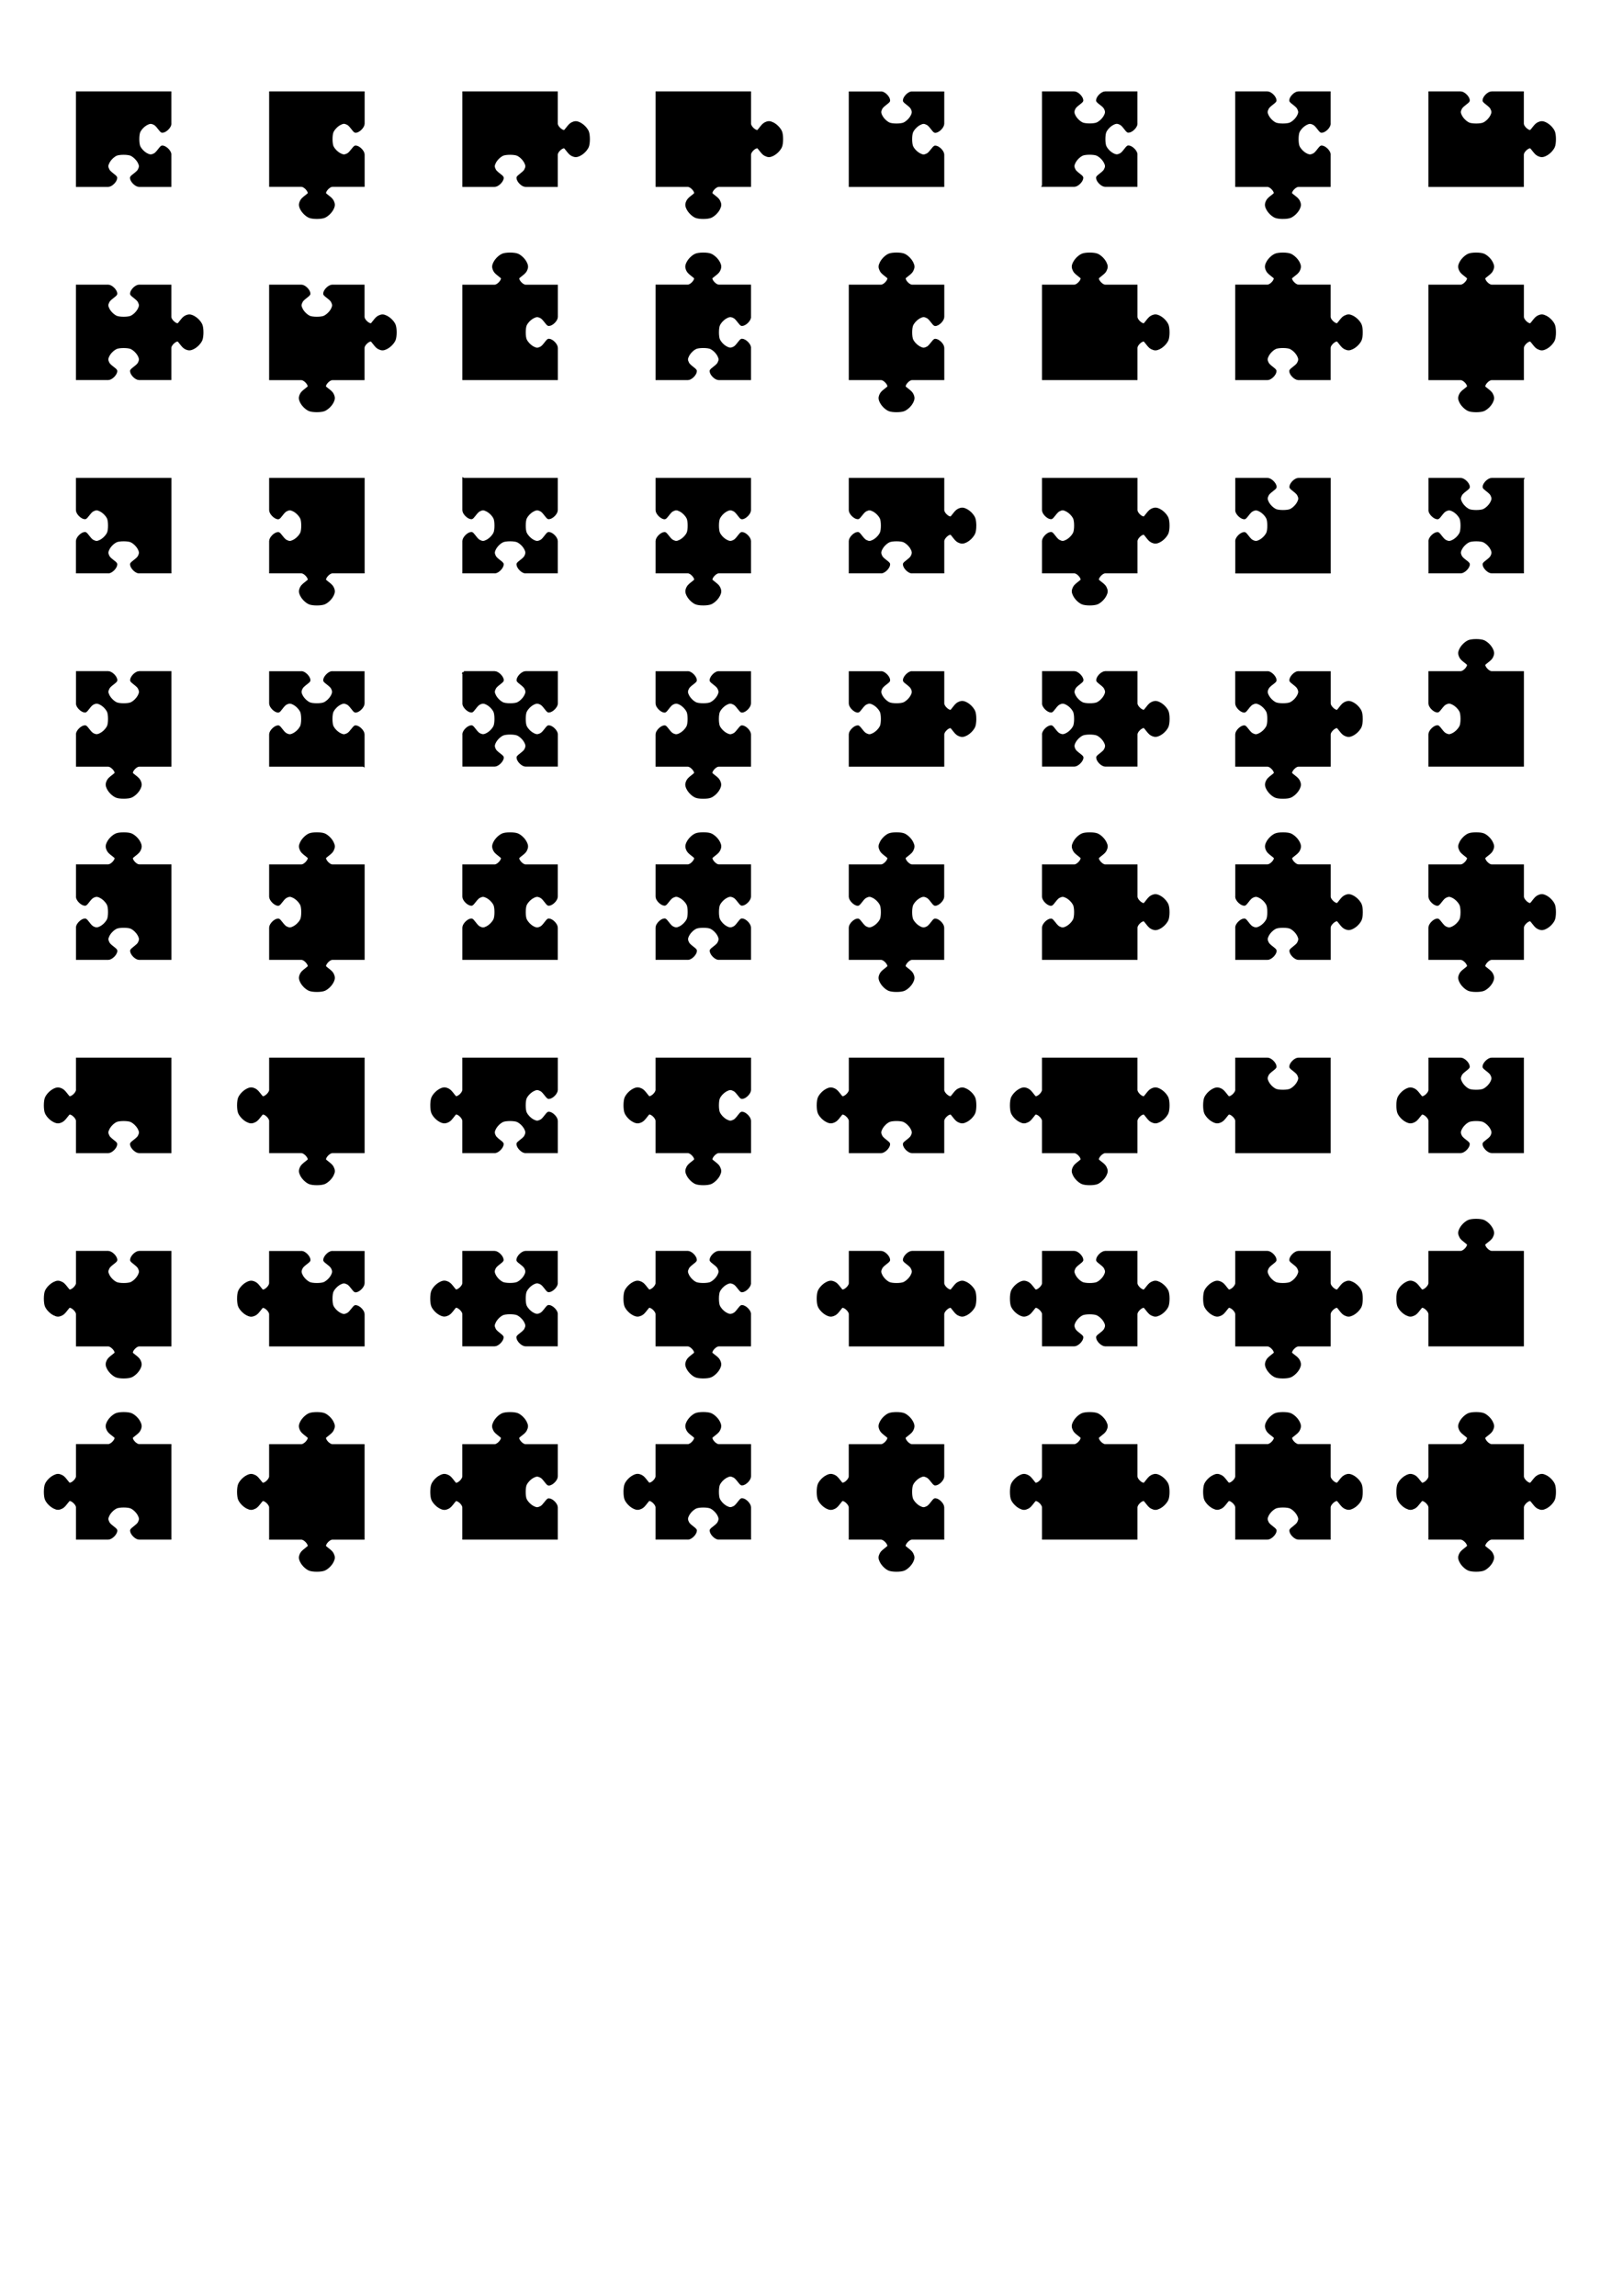 <?xml version="1.0" encoding="UTF-8"?>
<svg viewBox="0 0 744.094 1052.362" xmlns="http://www.w3.org/2000/svg">
 <path d="m676.76 382.14c1.417 0 2.854 0.177 3.562 0.531 1.417 0.709 2.823 2.145 3.531 3.562s0.709 2.114 0 3.531-3.531 2.823-3.531 3.531c0 1.417 2.114 3.562 3.531 3.562h14.188v14.156c1e-5 1.417 2.114 3.562 3.531 3.562 0.709 0 2.114-2.854 3.531-3.562s2.145-0.709 3.562 0 2.823 2.145 3.531 3.562 0.709 5.676 0 7.094-2.114 2.823-3.531 3.531-2.145 0.709-3.562 0-2.823-3.531-3.531-3.531c-1.417 1e-5 -3.531 2.114-3.531 3.531v14.156h-14.188c-1.417 1e-5 -3.531 2.145-3.531 3.562 0 0.709 2.823 2.114 3.531 3.531s0.709 2.145 0 3.562-2.114 2.823-3.531 3.531-5.676 0.709-7.094 0-2.823-2.114-3.531-3.531-0.709-2.145 0-3.562 3.531-2.823 3.531-3.531c-1e-5 -1.417-2.114-3.562-3.531-3.562h-14.188v-14.156c0-1.417 2.114-3.531 3.531-3.531 0.709 0 2.145 2.823 3.562 3.531s2.114 0.709 3.531 0 2.854-2.114 3.562-3.531 0.709-5.676 0-7.094-2.145-2.854-3.562-3.562-2.114-0.709-3.531 0-2.854 3.562-3.562 3.562c-1.417 0-3.531-2.145-3.531-3.562v-14.156h14.188c1.417 0 3.531-2.145 3.531-3.562-1e-5 -0.709-2.823-2.114-3.531-3.531s-0.709-2.114 0-3.531 2.114-2.854 3.531-3.562c0.709-0.354 2.114-0.531 3.531-0.531z" fill-rule="evenodd" stroke="#000" stroke-width="1.25"/>
 <path d="m676.77 647.89c-1.417 0-2.835 0.177-3.544 0.531-1.417 0.709-2.835 2.126-3.544 3.544s-0.709 2.126 0 3.544 3.544 2.835 3.544 3.544c0 1.417-2.126 3.544-3.544 3.544h-14.169v14.175c0 1.417-2.126 3.544-3.544 3.544-0.709 0-2.126-2.835-3.544-3.544s-2.126-0.709-3.544 0-2.835 2.126-3.544 3.544-0.709 5.67 0 7.088 2.126 2.829 3.544 3.538 2.126 0.709 3.544 0 2.835-3.538 3.544-3.538c1.417 0 3.544 2.12 3.544 3.538v14.175h14.169c1.417 0 3.544 2.126 3.544 3.544 0 0.709-2.835 2.126-3.544 3.544s-0.709 2.126 0 3.544 2.126 2.835 3.544 3.544 5.67 0.709 7.088 0 2.835-2.126 3.544-3.544 0.709-2.126 0-3.544-3.544-2.835-3.544-3.544c0-1.417 2.126-3.544 3.544-3.544h14.175v-14.175c0-1.417 2.126-3.538 3.544-3.538 0.709 0 2.126 2.829 3.544 3.538s2.12 0.709 3.538 0 2.835-2.12 3.544-3.538 0.709-5.67 0-7.088-2.126-2.835-3.544-3.544-2.12-0.709-3.538 0-2.835 3.544-3.544 3.544c-1.417 0-3.544-2.126-3.544-3.544v-14.175h-14.175c-1.417 0-3.544-2.126-3.544-3.544 0-0.709 2.835-2.126 3.544-3.544s0.709-2.126 0-3.544-2.126-2.835-3.544-3.544c-0.709-0.354-2.126-0.531-3.544-0.531z" fill-rule="evenodd" stroke="#000" stroke-width="1.25"/>
 <path d="m588.21 382.15c1.419 0 2.854 0.177 3.562 0.531 1.417 0.709 2.823 2.114 3.531 3.531s0.709 2.145 0 3.562-3.531 2.823-3.531 3.531c2e-5 1.417 2.114 3.531 3.531 3.531h14.156v14.188c2e-5 1.417 2.145 3.531 3.562 3.531 0.709 1e-5 2.114-2.823 3.531-3.531s2.145-0.709 3.562 0 2.823 2.114 3.531 3.531 0.709 5.676 0 7.094-2.114 2.823-3.531 3.531-2.145 0.709-3.562 0-2.823-3.531-3.531-3.531c-1.417 2e-5 -3.562 2.114-3.562 3.531v14.188h-14.156c-1.417 1e-5 -3.531-2.114-3.531-3.531 1e-5 -0.709 2.823-2.145 3.531-3.562s0.709-2.114 0-3.531-2.114-2.854-3.531-3.562-5.676-0.709-7.094 0-2.854 2.145-3.562 3.562-0.709 2.114 0 3.531 3.562 2.854 3.562 3.562c1e-5 1.417-2.145 3.531-3.562 3.531h-14.156v-14.188c0-0.032-0.029-0.061-0.031-0.094 0.089-1.415 2.175-3.438 3.562-3.438 0.709 0 2.114 2.823 3.531 3.531s2.145 0.709 3.562 0 2.823-2.114 3.531-3.531 0.709-5.676 0-7.094-2.114-2.823-3.531-3.531-2.145-0.709-3.562 0-2.823 3.531-3.531 3.531c-1.389 0-3.478-2.022-3.562-3.438 0.002-0.031 0.031-0.063 0.031-0.094v-14.188h14.156c1.417-1e-5 3.562-2.114 3.562-3.531 1e-5 -0.709-2.854-2.114-3.562-3.531s-0.709-2.145 0-3.562 2.145-2.823 3.562-3.531c0.709-0.354 2.112-0.531 3.531-0.531z" fill-rule="evenodd" stroke="#000" stroke-width="1.25"/>
 <path d="m322.43 382.12c-1.419 0-2.823 0.177-3.531 0.531-1.417 0.709-2.823 2.114-3.531 3.531s-0.709 2.145 0 3.562 3.531 2.823 3.531 3.531c-2e-5 1.417-2.114 3.562-3.531 3.562h-14.188v14.156c-1e-5 1.417 2.114 3.531 3.531 3.531 0.709 0 2.145-2.823 3.562-3.531s2.114-0.709 3.531 0 2.854 2.114 3.562 3.531 0.709 5.676 0 7.094-2.145 2.854-3.562 3.562-2.114 0.709-3.531 0-2.854-3.562-3.562-3.562c-1.417 0-3.531 2.145-3.531 3.562v14.156h14.188c0.032 1e-5 0.061 0.029 0.094 0.031 1.415-0.089 3.438-2.175 3.438-3.562 0-0.709-2.823-2.114-3.531-3.531s-0.709-2.145 0-3.562 2.114-2.823 3.531-3.531 5.676-0.709 7.094 0 2.823 2.114 3.531 3.531 0.709 2.145 0 3.562-3.531 2.823-3.531 3.531c0 1.389 2.022 3.478 3.438 3.562 0.031-0.002 0.063-0.031 0.094-0.031h14.156v-14.156c0-1.417-2.114-3.562-3.531-3.562-0.709 0-2.114 2.854-3.531 3.562s-2.145 0.709-3.562 0-2.823-2.145-3.531-3.562c-0.354-0.709-0.531-2.112-0.531-3.531s0.177-2.854 0.531-3.562c0.709-1.417 2.114-2.823 3.531-3.531s2.145-0.709 3.562 0 2.823 3.531 3.531 3.531c1.417-1e-5 3.531-2.114 3.531-3.531v-14.156h-14.156c-1.417-1e-5 -3.531-2.145-3.531-3.562-1e-5 -0.709 2.823-2.114 3.531-3.531s0.709-2.145 0-3.562-2.114-2.823-3.531-3.531c-0.709-0.354-2.143-0.531-3.562-0.531z" fill-rule="evenodd" stroke="#000" stroke-width="1.25"/>
 <path d="m212.63 308.27v14.188c-2e-5 0.032-0.029 0.061-0.031 0.094 0.089 1.415 2.175 3.438 3.562 3.438 0.709-1e-5 2.114-2.823 3.531-3.531s2.145-0.709 3.562 0 2.823 2.114 3.531 3.531 0.709 5.676 0 7.094-2.114 2.823-3.531 3.531-2.145 0.709-3.562 0-2.823-3.531-3.531-3.531c-1.389-1e-5 -3.478 2.022-3.562 3.438 0.002 0.031 0.031 0.063 0.031 0.094v14.156h14.156c1.417-1e-5 3.562-2.114 3.562-3.531-1e-5 -0.709-2.854-2.114-3.562-3.531s-0.709-2.145 0-3.562 2.145-2.823 3.562-3.531c0.709-0.354 2.112-0.531 3.531-0.531s2.854 0.177 3.562 0.531c1.417 0.709 2.823 2.114 3.531 3.531s0.709 2.145 0 3.562-3.531 2.823-3.531 3.531c0 1.417 2.114 3.531 3.531 3.531h14.156v-14.156c0-1.417-2.145-3.531-3.562-3.531-0.709 0-2.114 2.823-3.531 3.531s-2.145 0.709-3.562 0-2.823-2.114-3.531-3.531c-0.354-0.709-0.531-2.143-0.531-3.562s0.177-2.823 0.531-3.531c0.709-1.417 2.114-2.823 3.531-3.531s2.145-0.709 3.562 0 2.823 3.531 3.531 3.531c1.417-1e-5 3.562-2.114 3.562-3.531v-14.188h-14.156c-1.417-1e-5 -3.531 2.114-3.531 3.531-1e-5 0.709 2.823 2.145 3.531 3.562s0.709 2.114 0 3.531-2.114 2.854-3.531 3.562-5.676 0.709-7.094 0-2.854-2.145-3.562-3.562-0.709-2.114 0-3.531 3.562-2.854 3.562-3.562c-1e-5 -1.417-2.145-3.531-3.562-3.531h-14.156z" fill-rule="evenodd" stroke="#000" stroke-width="1.25"/>
 <path d="m301.18 42.52v42.519h14.169c1.417 0 3.544 2.126 3.544 3.544 0 0.709-2.835 2.126-3.544 3.544s-0.709 2.126 0 3.544 2.126 2.835 3.544 3.544 5.67 0.709 7.088 0 2.835-2.126 3.544-3.544 0.709-2.126 0-3.544-3.544-2.835-3.544-3.544c0-1.417 2.126-3.544 3.544-3.544h14.175v-14.175c0-1.417 2.126-3.538 3.544-3.538 0.709 0 2.126 2.829 3.544 3.538s2.12 0.709 3.538 0 2.835-2.12 3.544-3.538 0.709-5.67 0-7.088-2.126-2.835-3.544-3.544-2.12-0.709-3.538 0-2.835 3.544-3.544 3.544c-1.417 0-3.544-2.126-3.544-3.544v-14.175h-42.519z" fill-rule="evenodd" stroke="#000" stroke-width="1.25"/>
 <path d="m124.02 42.52v42.5h14.188c1.417 1e-5 3.531 2.145 3.531 3.562 0 0.709-2.823 2.114-3.531 3.531s-0.709 2.145 0 3.562 2.114 2.823 3.531 3.531 5.676 0.709 7.094 0 2.823-2.114 3.531-3.531 0.709-2.145 0-3.562-3.531-2.823-3.531-3.531c1e-5 -1.417 2.114-3.562 3.531-3.562h14.188v-14.156c0-1.417-2.114-3.531-3.531-3.531-0.709 0-2.145 2.823-3.562 3.531s-2.114 0.709-3.531 0-2.854-2.114-3.562-3.531-0.709-5.676 0-7.094 2.145-2.854 3.562-3.562 2.114-0.709 3.531 0 2.854 3.562 3.562 3.562c1.417 0 3.531-2.145 3.531-3.562v-14.156h-42.531z" fill-rule="evenodd" stroke="#000" stroke-width="1.25"/>
 <path d="m35.433 42.52v42.531h14.156c1.417 1e-5 3.531-2.114 3.531-3.531-1e-5 -0.709-2.823-2.145-3.531-3.562s-0.709-2.114 0-3.531 2.114-2.854 3.531-3.562 5.676-0.709 7.094 0 2.854 2.145 3.562 3.562 0.709 2.114 0 3.531-3.562 2.854-3.562 3.562c-1e-5 1.417 2.145 3.531 3.562 3.531h14.156v-14.188c0-0.032 0.029-0.061 0.031-0.094-0.089-1.415-2.175-3.438-3.562-3.438-0.709 0-2.114 2.823-3.531 3.531s-2.145 0.709-3.562 0-2.823-2.114-3.531-3.531-0.709-5.676 0-7.094 2.114-2.823 3.531-3.531 2.145-0.709 3.562 0 2.823 3.531 3.531 3.531c1.389 0 3.478-2.022 3.562-3.438-0.002-0.031-0.031-0.063-0.031-0.094v-14.188h-42.5z" fill-rule="evenodd" stroke="#000" stroke-width="1.25"/>
 <path d="m411.01 382.14c-1.417 0-2.823 0.177-3.531 0.531-1.417 0.709-2.823 2.145-3.531 3.562s-0.709 2.114 0 3.531 3.531 2.823 3.531 3.531c0 1.417-2.114 3.562-3.531 3.562h-14.188v14.156c-1e-5 1.417 2.114 3.562 3.531 3.562 0.709 0 2.145-2.854 3.562-3.562s2.114-0.709 3.531 0 2.854 2.145 3.562 3.562 0.709 5.676 0 7.094-2.145 2.823-3.562 3.531-2.114 0.709-3.531 0-2.854-3.531-3.562-3.531c-1.417 1e-5 -3.531 2.114-3.531 3.531v14.156h14.188c1.417 0 3.531 2.145 3.531 3.562 0 0.709-2.823 2.114-3.531 3.531s-0.709 2.145 0 3.562 2.114 2.823 3.531 3.531 5.676 0.709 7.094 0 2.823-2.114 3.531-3.531 0.709-2.145 0-3.562-3.531-2.823-3.531-3.531c0-1.417 2.114-3.562 3.531-3.562h14.156v-14.156c0-1.417-2.114-3.531-3.531-3.531-0.709 0-2.114 2.823-3.531 3.531s-2.145 0.709-3.562 0-2.823-2.114-3.531-3.531-0.709-5.676 0-7.094 2.114-2.854 3.531-3.562 2.145-0.709 3.562 0 2.823 3.562 3.531 3.562c1.417 0 3.531-2.145 3.531-3.562v-14.156h-14.156c-1.417 0-3.531-2.145-3.531-3.562 0-0.709 2.823-2.114 3.531-3.531s0.709-2.114 0-3.531-2.114-2.854-3.531-3.562c-0.709-0.354-2.145-0.531-3.562-0.531z" fill-rule="evenodd" stroke="#000" stroke-width="1.25"/>
 <path d="m676.77 116.4c-1.417 0-2.835 0.177-3.544 0.531-1.417 0.709-2.835 2.126-3.544 3.544s-0.709 2.126 0 3.544 3.544 2.835 3.544 3.544c0 1.417-2.126 3.544-3.544 3.544h-14.169v42.519h14.169c1.417 0 3.544 2.126 3.544 3.544 0 0.709-2.835 2.126-3.544 3.544s-0.709 2.126 0 3.544 2.126 2.835 3.544 3.544 5.67 0.709 7.088 0 2.835-2.126 3.544-3.544 0.709-2.126 0-3.544-3.544-2.835-3.544-3.544c0-1.417 2.126-3.544 3.544-3.544h14.175v-14.175c0-1.417 2.126-3.538 3.544-3.538 0.709 0 2.126 2.829 3.544 3.538s2.12 0.709 3.538 0 2.835-2.12 3.544-3.538 0.709-5.67 0-7.088-2.126-2.835-3.544-3.544-2.12-0.709-3.538 0-2.835 3.544-3.544 3.544c-1.417 0-3.544-2.126-3.544-3.544v-14.175h-14.175c-1.417 0-3.544-2.126-3.544-3.544 0-0.709 2.835-2.126 3.544-3.544s0.709-2.126 0-3.544-2.126-2.835-3.544-3.544c-0.709-0.354-2.126-0.531-3.544-0.531z" fill-rule="evenodd" stroke="#000" stroke-width="1.25"/>
 <path d="m411.05 116.39c-1.417 0-2.854 0.177-3.562 0.531-1.417 0.709-2.823 2.145-3.531 3.562s-0.709 2.114 0 3.531 3.531 2.823 3.531 3.531c0 1.417-2.114 3.562-3.531 3.562h-14.188v42.5h14.188c1.417 1e-5 3.531 2.145 3.531 3.562 0 0.709-2.823 2.114-3.531 3.531s-0.709 2.145 0 3.562 2.114 2.823 3.531 3.531 5.676 0.709 7.094 0 2.823-2.114 3.531-3.531 0.709-2.145 0-3.562-3.531-2.823-3.531-3.531c1e-5 -1.417 2.114-3.562 3.531-3.562h14.188v-14.156c0-1.417-2.114-3.531-3.531-3.531-0.709 0-2.145 2.823-3.562 3.531s-2.114 0.709-3.531 0-2.854-2.114-3.562-3.531-0.709-5.676 0-7.094 2.145-2.854 3.562-3.562 2.114-0.709 3.531 0 2.854 3.562 3.562 3.562c1.417 0 3.531-2.145 3.531-3.562v-14.156h-14.188c-1.417 0-3.531-2.145-3.531-3.562 1e-5 -0.709 2.823-2.114 3.531-3.531s0.709-2.114 0-3.531-2.114-2.854-3.531-3.562c-0.709-0.354-2.114-0.531-3.531-0.531z" fill-rule="evenodd" stroke="#000" stroke-width="1.25"/>
 <path d="m322.43 116.4c-1.419 0-2.854 0.177-3.562 0.531-1.417 0.709-2.823 2.114-3.531 3.531s-0.709 2.145 0 3.562 3.531 2.823 3.531 3.531c-2e-5 1.417-2.114 3.531-3.531 3.531h-14.156v42.531h14.156c1.417 1e-5 3.531-2.114 3.531-3.531-1e-5 -0.709-2.823-2.145-3.531-3.562s-0.709-2.114 0-3.531 2.114-2.854 3.531-3.562 5.676-0.709 7.094 0 2.854 2.145 3.562 3.562 0.709 2.114 0 3.531-3.562 2.854-3.562 3.562c-1e-5 1.417 2.145 3.531 3.562 3.531h14.156v-14.188c0-0.032 0.029-0.061 0.031-0.094-0.089-1.415-2.175-3.438-3.562-3.438-0.709 0-2.114 2.823-3.531 3.531s-2.145 0.709-3.562 0-2.823-2.114-3.531-3.531-0.709-5.676 0-7.094 2.114-2.823 3.531-3.531 2.145-0.709 3.562 0 2.823 3.531 3.531 3.531c1.389 0 3.478-2.022 3.562-3.438-0.002-0.031-0.031-0.063-0.031-0.094v-14.188h-14.156c-1.417-1e-5 -3.562-2.114-3.562-3.531-1e-5 -0.709 2.854-2.114 3.562-3.531s0.709-2.145 0-3.562-2.145-2.823-3.562-3.531c-0.709-0.354-2.112-0.531-3.531-0.531z" fill-rule="evenodd" stroke="#000" stroke-width="1.25"/>
 <path d="m212.6 219.69v14.156c-1e-5 1.417 2.114 3.531 3.531 3.531 0.709 0 2.145-2.823 3.562-3.531s2.114-0.709 3.531 0 2.854 2.114 3.562 3.531 0.709 5.676 0 7.094-2.145 2.854-3.562 3.562-2.114 0.709-3.531 0-2.854-3.562-3.562-3.562c-1.417 0-3.531 2.145-3.531 3.562v14.156h14.188c0.032 1e-5 0.061 0.029 0.094 0.031 1.415-0.089 3.438-2.175 3.438-3.562 0-0.709-2.823-2.114-3.531-3.531s-0.709-2.145 0-3.562 2.114-2.823 3.531-3.531 5.676-0.709 7.094 0 2.823 2.114 3.531 3.531 0.709 2.145 0 3.562-3.531 2.823-3.531 3.531c0 1.389 2.022 3.478 3.438 3.562 0.031-0.002 0.063-0.031 0.094-0.031h14.156v-14.156c0-1.417-2.114-3.562-3.531-3.562-0.709 0-2.114 2.854-3.531 3.562s-2.145 0.709-3.562 0-2.823-2.145-3.531-3.562c-0.354-0.709-0.531-2.112-0.531-3.531s0.177-2.854 0.531-3.562c0.709-1.417 2.114-2.823 3.531-3.531s2.145-0.709 3.562 0 2.823 3.531 3.531 3.531c1.417-1e-5 3.531-2.114 3.531-3.531v-14.156h-42.5z" fill-rule="evenodd" stroke="#000" stroke-width="1.25"/>
 <path d="m166.54 485.43h-42.519v14.169c0 1.417-2.126 3.544-3.544 3.544-0.709 0-2.126-2.835-3.544-3.544s-2.126-0.709-3.544 0-2.835 2.126-3.544 3.544-0.709 5.67 0 7.088 2.126 2.835 3.544 3.544 2.126 0.709 3.544 0 2.835-3.544 3.544-3.544c1.417 0 3.544 2.126 3.544 3.544v14.175h14.175c1.417 0 3.538 2.126 3.538 3.544 0 0.709-2.829 2.126-3.538 3.544s-0.709 2.12 0 3.538 2.12 2.835 3.538 3.544 5.67 0.709 7.088 0 2.835-2.126 3.544-3.544 0.709-2.12 0-3.538-3.544-2.835-3.544-3.544c0-1.417 2.126-3.544 3.544-3.544h14.175v-42.519z" fill-rule="evenodd" stroke="#000" stroke-width="1.25"/>
 <path d="m478.35 173.62h42.519v-14.169c0-1.417 2.126-3.544 3.544-3.544 0.709 0 2.126 2.835 3.544 3.544s2.126 0.709 3.544 0 2.835-2.126 3.544-3.544 0.709-5.67 0-7.088-2.126-2.835-3.544-3.544-2.126-0.709-3.544 0-2.835 3.544-3.544 3.544c-1.417 0-3.544-2.126-3.544-3.544v-14.175h-14.175c-1.417 0-3.538-2.126-3.538-3.544 0-0.709 2.829-2.126 3.538-3.544s0.709-2.12 0-3.538-2.12-2.835-3.538-3.544-5.67-0.709-7.088 0-2.835 2.126-3.544 3.544-0.709 2.12 0 3.538 3.544 2.835 3.544 3.544c0 1.417-2.126 3.544-3.544 3.544h-14.175v42.519z" fill-rule="evenodd" stroke="#000" stroke-width="1.25"/>
 <path d="m698.03 616.53h-42.519v-14.169c0-1.417-2.126-3.544-3.544-3.544-0.709 0-2.126 2.835-3.544 3.544s-2.126 0.709-3.544 0-2.835-2.126-3.544-3.544-0.709-5.67 0-7.088 2.126-2.835 3.544-3.544 2.126-0.709 3.544 0 2.835 3.544 3.544 3.544c1.417 0 3.544-2.126 3.544-3.544v-14.175h14.175c1.417 0 3.538-2.126 3.538-3.544 0-0.709-2.829-2.126-3.538-3.544s-0.709-2.12 0-3.538 2.12-2.835 3.538-3.544 5.67-0.709 7.088 0 2.835 2.126 3.544 3.544 0.709 2.12 0 3.538-3.544 2.835-3.544 3.544c0 1.417 2.126 3.544 3.544 3.544h14.175v42.519z" fill-rule="evenodd" stroke="#000" stroke-width="1.25"/>
 <path d="m77.947 485.43h-42.5v14.188c-1e-5 1.417-2.145 3.531-3.562 3.531-0.709 0-2.114-2.823-3.531-3.531s-2.145-0.709-3.562 0-2.823 2.114-3.531 3.531-0.709 5.676 0 7.094 2.114 2.823 3.531 3.531 2.145 0.709 3.562 0 2.823-3.531 3.531-3.531c1.417 1e-5 3.562 2.114 3.562 3.531v14.188h14.156c1.417 0 3.531-2.114 3.531-3.531 0-0.709-2.823-2.145-3.531-3.562s-0.709-2.114 0-3.531 2.114-2.854 3.531-3.562 5.676-0.709 7.094 0 2.854 2.145 3.562 3.562 0.709 2.114 0 3.531-3.562 2.854-3.562 3.562c0 1.417 2.145 3.531 3.562 3.531h14.156v-42.531z" fill-rule="evenodd" stroke="#000" stroke-width="1.25"/>
 <path d="m698.04 350.78v-42.5h-14.188c-1.417-1e-5 -3.531-2.145-3.531-3.562 0-0.709 2.823-2.114 3.531-3.531s0.709-2.145 0-3.562-2.114-2.823-3.531-3.531-5.676-0.709-7.094 0-2.823 2.114-3.531 3.531-0.709 2.145 0 3.562 3.531 2.823 3.531 3.531c-1e-5 1.417-2.114 3.562-3.531 3.562h-14.188v14.156c0 1.417 2.114 3.531 3.531 3.531 0.709 0 2.145-2.823 3.562-3.531s2.114-0.709 3.531 0 2.854 2.114 3.562 3.531 0.709 5.676 0 7.094-2.145 2.854-3.562 3.562-2.114 0.709-3.531 0-2.854-3.562-3.562-3.562c-1.417 0-3.531 2.145-3.531 3.562v14.156h42.531z" fill-rule="evenodd" stroke="#000" stroke-width="1.25"/>
 <path d="m655.51 85.051h42.5v-14.188c1e-5 -1.417 2.145-3.531 3.562-3.531 0.709 0 2.114 2.823 3.531 3.531s2.145 0.709 3.562 0 2.823-2.114 3.531-3.531 0.709-5.676 0-7.094-2.114-2.823-3.531-3.531-2.145-0.709-3.562 0-2.823 3.531-3.531 3.531c-1.417-1e-5 -3.562-2.114-3.562-3.531v-14.188h-14.156c-1.417 0-3.531 2.114-3.531 3.531 0 0.709 2.823 2.145 3.531 3.562s0.709 2.114 0 3.531-2.114 2.854-3.531 3.562-5.676 0.709-7.094 0-2.854-2.145-3.562-3.562-0.709-2.114 0-3.531 3.562-2.854 3.562-3.562c0-1.417-2.145-3.531-3.562-3.531h-14.156v42.531z" fill-rule="evenodd" stroke="#000" stroke-width="1.25"/>
 <path d="m212.6 173.62v-42.5h14.188c1.417-1e-5 3.531-2.145 3.531-3.562 0-0.709-2.823-2.114-3.531-3.531s-0.709-2.145 0-3.562 2.114-2.823 3.531-3.531 5.676-0.709 7.094 0 2.823 2.114 3.531 3.531 0.709 2.145 0 3.562-3.531 2.823-3.531 3.531c1e-5 1.417 2.114 3.562 3.531 3.562h14.188v14.156c0 1.417-2.114 3.531-3.531 3.531-0.709 0-2.145-2.823-3.562-3.531s-2.114-0.709-3.531 0-2.854 2.114-3.562 3.531-0.709 5.676 0 7.094 2.145 2.854 3.562 3.562 2.114 0.709 3.531 0 2.854-3.562 3.562-3.562c1.417 0 3.531 2.145 3.531 3.562v14.156h-42.531z" fill-rule="evenodd" stroke="#000" stroke-width="1.25"/>
 <path d="m609.44 527.96h-42.5v-14.188c-1e-5 -1.417-2.145-3.531-3.562-3.531-0.709 0-2.114 2.823-3.531 3.531s-2.145 0.709-3.562 0-2.823-2.114-3.531-3.531-0.709-5.676 0-7.094 2.114-2.823 3.531-3.531 2.145-0.709 3.562 0 2.823 3.531 3.531 3.531c1.417-1e-5 3.562-2.114 3.562-3.531v-14.188h14.156c1.417 0 3.531 2.114 3.531 3.531 0 0.709-2.823 2.145-3.531 3.562s-0.709 2.114 0 3.531 2.114 2.854 3.531 3.562 5.676 0.709 7.094 0 2.854-2.145 3.562-3.562 0.709-2.114 0-3.531-3.562-2.854-3.562-3.562c0-1.417 2.145-3.531 3.562-3.531h14.156v42.531z" fill-rule="evenodd" stroke="#000" stroke-width="1.25"/>
 <path d="m166.55 219.69v42.5h-14.188c-1.417 1e-5 -3.531 2.145-3.531 3.562 0 0.709 2.823 2.114 3.531 3.531s0.709 2.145 0 3.562-2.114 2.823-3.531 3.531-5.676 0.709-7.094 0-2.823-2.114-3.531-3.531-0.709-2.145 0-3.562 3.531-2.823 3.531-3.531c-1e-5 -1.417-2.114-3.562-3.531-3.562h-14.188v-14.156c0-1.417 2.114-3.531 3.531-3.531 0.709 0 2.145 2.823 3.562 3.531s2.114 0.709 3.531 0 2.854-2.114 3.562-3.531 0.709-5.676 0-7.094-2.145-2.854-3.562-3.562-2.114-0.709-3.531 0-2.854 3.562-3.562 3.562c-1.417 0-3.531-2.145-3.531-3.562v-14.156h42.531z" fill-rule="evenodd" stroke="#000" stroke-width="1.25"/>
 <path d="m212.6 42.52h42.5v14.188c1e-5 1.417 2.145 3.531 3.562 3.531 0.709 0 2.114-2.823 3.531-3.531s2.145-0.709 3.562 0 2.823 2.114 3.531 3.531 0.709 5.676 0 7.094-2.114 2.823-3.531 3.531-2.145 0.709-3.562 0-2.823-3.531-3.531-3.531c-1.417 1e-5 -3.562 2.114-3.562 3.531v14.188h-14.156c-1.417 0-3.531-2.114-3.531-3.531 0-0.709 2.823-2.145 3.531-3.562s0.709-2.114 0-3.531-2.114-2.854-3.531-3.562-5.676-0.709-7.094 0-2.854 2.145-3.562 3.562-0.709 2.114 0 3.531 3.562 2.854 3.562 3.562c0 1.417-2.145 3.531-3.562 3.531h-14.156v-42.531z" fill-rule="evenodd" stroke="#000" stroke-width="1.25"/>
 <path d="m77.964 219.69h-42.531v14.156c-1e-5 1.417 2.114 3.531 3.531 3.531 0.709-1e-5 2.145-2.823 3.562-3.531s2.114-0.709 3.531 0 2.854 2.114 3.562 3.531 0.709 5.676 0 7.094-2.145 2.854-3.562 3.562-2.114 0.709-3.531 0-2.854-3.562-3.562-3.562c-1.417-1e-5 -3.531 2.145-3.531 3.562v14.156h14.188c0.032 0 0.061 0.029 0.094 0.031 1.415-0.089 3.438-2.175 3.438-3.562 0-0.709-2.823-2.114-3.531-3.531s-0.709-2.145 0-3.562 2.114-2.823 3.531-3.531 5.676-0.709 7.094 0 2.823 2.114 3.531 3.531 0.709 2.145 0 3.562-3.531 2.823-3.531 3.531c0 1.389 2.022 3.478 3.438 3.562 0.031-0.002 0.063-0.031 0.094-0.031h14.188v-42.5z" fill-rule="evenodd" stroke="#000" stroke-width="1.25"/>
 <path d="m609.46 262.22v-42.531h-14.156c-1.417-1e-5 -3.531 2.114-3.531 3.531 1e-5 0.709 2.823 2.145 3.531 3.562s0.709 2.114 0 3.531-2.114 2.854-3.531 3.562-5.676 0.709-7.094 0-2.854-2.145-3.562-3.562-0.709-2.114 0-3.531 3.562-2.854 3.562-3.562c1e-5 -1.417-2.145-3.531-3.562-3.531h-14.156v14.188c0 0.032-0.029 0.061-0.031 0.094 0.089 1.415 2.175 3.438 3.562 3.438 0.709 0 2.114-2.823 3.531-3.531s2.145-0.709 3.562 0 2.823 2.114 3.531 3.531 0.709 5.676 0 7.094-2.114 2.823-3.531 3.531-2.145 0.709-3.562 0-2.823-3.531-3.531-3.531c-1.389 0-3.478 2.022-3.562 3.438 0.002 0.031 0.031 0.063 0.031 0.094v14.188h42.5z" fill-rule="evenodd" stroke="#000" stroke-width="1.25"/>
 <path d="m389.76 85.051h42.531v-14.156c1e-5 -1.417-2.114-3.531-3.531-3.531-0.709 1e-5 -2.145 2.823-3.562 3.531s-2.114 0.709-3.531 0-2.854-2.114-3.562-3.531-0.709-5.676 0-7.094 2.145-2.854 3.562-3.562 2.114-0.709 3.531 0 2.854 3.562 3.562 3.562c1.417 1e-5 3.531-2.145 3.531-3.562v-14.156h-14.187c-0.032 0-0.061-0.029-0.094-0.031-1.415 0.089-3.438 2.175-3.438 3.562 0 0.709 2.823 2.114 3.531 3.531s0.709 2.145 0 3.562-2.114 2.823-3.531 3.531-5.676 0.709-7.094 0-2.823-2.114-3.531-3.531-0.709-2.145 0-3.562 3.531-2.823 3.531-3.531c0-1.389-2.022-3.478-3.438-3.562-0.031 0.002-0.063 0.031-0.094 0.031h-14.188v42.5z" fill-rule="evenodd" stroke="#000" stroke-width="1.25"/>
 <path d="m535.57 506.69c0-1.417-0.177-2.835-0.531-3.544-0.709-1.417-2.126-2.835-3.544-3.544s-2.126-0.709-3.544 0-2.835 3.544-3.544 3.544c-1.417 0-3.544-2.126-3.544-3.544v-14.169h-42.519v14.169c0 1.417-2.126 3.544-3.544 3.544-0.709 0-2.126-2.835-3.544-3.544s-2.126-0.709-3.544 0-2.835 2.126-3.544 3.544-0.709 5.67 0 7.088 2.126 2.835 3.544 3.544 2.126 0.709 3.544 0 2.835-3.544 3.544-3.544c1.417 0 3.544 2.126 3.544 3.544v14.175h14.175c1.417 0 3.538 2.126 3.538 3.544 0 0.709-2.829 2.126-3.538 3.544s-0.709 2.12 0 3.538 2.12 2.835 3.538 3.544 5.67 0.709 7.088 0 2.835-2.126 3.544-3.544 0.709-2.12 0-3.538-3.544-2.835-3.544-3.544c0-1.417 2.126-3.544 3.544-3.544h14.175v-14.175c0-1.417 2.126-3.544 3.544-3.544 0.709 0 2.126 2.835 3.544 3.544s2.126 0.709 3.544 0 2.835-2.126 3.544-3.544c0.354-0.709 0.531-2.126 0.531-3.544z" fill-rule="evenodd" stroke="#000" stroke-width="1.25"/>
 <path d="m145.27 719.83c1.417 0 2.835-0.177 3.544-0.531 1.417-0.709 2.835-2.126 3.544-3.544s0.709-2.126 0-3.544-3.544-2.835-3.544-3.544c0-1.417 2.126-3.544 3.544-3.544h14.169v-42.519h-14.169c-1.417 0-3.544-2.126-3.544-3.544 0-0.709 2.835-2.126 3.544-3.544s0.709-2.126 0-3.544-2.126-2.835-3.544-3.544-5.67-0.709-7.088 0-2.835 2.126-3.544 3.544-0.709 2.126 0 3.544 3.544 2.835 3.544 3.544c0 1.417-2.126 3.544-3.544 3.544h-14.175v14.175c0 1.417-2.126 3.538-3.544 3.538-0.709 0-2.126-2.829-3.544-3.538s-2.12-0.709-3.538 0-2.835 2.12-3.544 3.538-0.709 5.67 0 7.088 2.126 2.835 3.544 3.544 2.12 0.709 3.538 0 2.835-3.544 3.544-3.544c1.417 0 3.544 2.126 3.544 3.544v14.175h14.175c1.417 0 3.544 2.126 3.544 3.544 0 0.709-2.835 2.126-3.544 3.544s-0.709 2.126 0 3.544 2.126 2.835 3.544 3.544c0.709 0.354 2.126 0.531 3.544 0.531z" fill-rule="evenodd" stroke="#000" stroke-width="1.25"/>
 <path d="m463.64 683.86c0 1.417 0.177 2.835 0.531 3.544 0.709 1.417 2.126 2.835 3.544 3.544s2.126 0.709 3.544 0 2.835-3.544 3.544-3.544c1.417 0 3.544 2.126 3.544 3.544v14.169h42.519v-14.169c0-1.417 2.126-3.544 3.544-3.544 0.709 0 2.126 2.835 3.544 3.544s2.126 0.709 3.544 0 2.835-2.126 3.544-3.544 0.709-5.67 0-7.088-2.126-2.835-3.544-3.544-2.126-0.709-3.544 0-2.835 3.544-3.544 3.544c-1.417 0-3.544-2.126-3.544-3.544v-14.175h-14.175c-1.417 0-3.538-2.126-3.538-3.544 0-0.709 2.829-2.126 3.538-3.544s0.709-2.12 0-3.538-2.12-2.835-3.538-3.544-5.67-0.709-7.088 0-2.835 2.126-3.544 3.544-0.709 2.12 0 3.538 3.544 2.835 3.544 3.544c0 1.417-2.126 3.544-3.544 3.544h-14.175v14.175c0 1.417-2.126 3.544-3.544 3.544-0.709 0-2.126-2.835-3.544-3.544s-2.126-0.709-3.544 0-2.835 2.126-3.544 3.544c-0.354 0.709-0.531 2.126-0.531 3.544z" fill-rule="evenodd" stroke="#000" stroke-width="1.25"/>
 <path d="m145.27 382.14c1.417 0 2.854 0.177 3.562 0.531 1.417 0.709 2.823 2.145 3.531 3.562s0.709 2.114 0 3.531-3.531 2.823-3.531 3.531c0 1.417 2.114 3.562 3.531 3.562h14.188v42.5h-14.188c-1.417 1e-5 -3.531 2.145-3.531 3.562 0 0.709 2.823 2.114 3.531 3.531s0.709 2.145 0 3.562-2.114 2.823-3.531 3.531-5.676 0.709-7.094 0-2.823-2.114-3.531-3.531-0.709-2.145 0-3.562 3.531-2.823 3.531-3.531c-1e-5 -1.417-2.114-3.562-3.531-3.562h-14.188v-14.156c0-1.417 2.114-3.531 3.531-3.531 0.709 0 2.145 2.823 3.562 3.531s2.114 0.709 3.531 0 2.854-2.114 3.562-3.531 0.709-5.676 0-7.094-2.145-2.854-3.562-3.562-2.114-0.709-3.531 0-2.854 3.562-3.562 3.562c-1.417 0-3.531-2.145-3.531-3.562v-14.156h14.188c1.417 0 3.531-2.145 3.531-3.562-1e-5 -0.709-2.823-2.114-3.531-3.531s-0.709-2.114 0-3.531 2.114-2.854 3.531-3.562c0.709-0.354 2.114-0.531 3.531-0.531z" fill-rule="evenodd" stroke="#000" stroke-width="1.25"/>
 <path d="m447 595.27c0 1.417-0.177 2.854-0.531 3.562-0.709 1.417-2.145 2.823-3.562 3.531s-2.114 0.709-3.531 0-2.823-3.531-3.531-3.531c-1.417 0-3.562 2.114-3.562 3.531v14.188h-42.5v-14.188c-1e-5 -1.417-2.145-3.531-3.562-3.531-0.709 0-2.114 2.823-3.531 3.531s-2.145 0.709-3.562 0-2.823-2.114-3.531-3.531-0.709-5.676 0-7.094 2.114-2.823 3.531-3.531 2.145-0.709 3.562 0 2.823 3.531 3.531 3.531c1.417-1e-5 3.562-2.114 3.562-3.531v-14.188h14.156c1.417 0 3.531 2.114 3.531 3.531 0 0.709-2.823 2.145-3.531 3.562s-0.709 2.114 0 3.531 2.114 2.854 3.531 3.562 5.676 0.709 7.094 0 2.854-2.145 3.562-3.562 0.709-2.114 0-3.531-3.562-2.854-3.562-3.562c0-1.417 2.145-3.531 3.562-3.531h14.156v14.188c0 1.417 2.145 3.531 3.562 3.531 0.709-1e-5 2.114-2.823 3.531-3.531s2.114-0.709 3.531 0 2.854 2.114 3.562 3.531c0.354 0.709 0.531 2.114 0.531 3.531z" fill-rule="evenodd" stroke="#000" stroke-width="1.25"/>
 <path d="m447 506.71c0-1.417-0.177-2.854-0.531-3.562-0.709-1.417-2.145-2.823-3.562-3.531s-2.114-0.709-3.531 0-2.823 3.531-3.531 3.531c-1.417 0-3.562-2.114-3.562-3.531v-14.188h-42.5v14.188c-1e-5 1.417-2.145 3.531-3.562 3.531-0.709 0-2.114-2.823-3.531-3.531s-2.145-0.709-3.562 0-2.823 2.114-3.531 3.531-0.709 5.676 0 7.094 2.114 2.823 3.531 3.531 2.145 0.709 3.562 0 2.823-3.531 3.531-3.531c1.417 1e-5 3.562 2.114 3.562 3.531v14.188h14.156c1.417 0 3.531-2.114 3.531-3.531 0-0.709-2.823-2.145-3.531-3.562s-0.709-2.114 0-3.531 2.114-2.854 3.531-3.562 5.676-0.709 7.094 0 2.854 2.145 3.562 3.562 0.709 2.114 0 3.531-3.562 2.854-3.562 3.562c0 1.417 2.145 3.531 3.562 3.531h14.156v-14.188c0-1.417 2.145-3.531 3.562-3.531 0.709 1e-5 2.114 2.823 3.531 3.531s2.114 0.709 3.531 0 2.854-2.114 3.562-3.531c0.354-0.709 0.531-2.114 0.531-3.531z" fill-rule="evenodd" stroke="#000" stroke-width="1.25"/>
 <path d="m588.18 99.738c-1.419 0-2.854-0.177-3.562-0.531-1.417-0.709-2.823-2.114-3.531-3.531s-0.709-2.145 0-3.562 3.531-2.823 3.531-3.531c-2e-5 -1.417-2.114-3.531-3.531-3.531h-14.156v-42.531h14.156c1.417-1e-5 3.531 2.114 3.531 3.531-1e-5 0.709-2.823 2.145-3.531 3.562s-0.709 2.114 0 3.531 2.114 2.854 3.531 3.562 5.676 0.709 7.094 0 2.854-2.145 3.562-3.562 0.709-2.114 0-3.531-3.562-2.854-3.562-3.562c-1e-5 -1.417 2.145-3.531 3.562-3.531h14.156v14.188c0 0.032 0.029 0.061 0.031 0.094-0.089 1.415-2.175 3.438-3.562 3.438-0.709 0-2.114-2.823-3.531-3.531s-2.145-0.709-3.562 0-2.823 2.114-3.531 3.531-0.709 5.676 0 7.094 2.114 2.823 3.531 3.531 2.145 0.709 3.562 0 2.823-3.531 3.531-3.531c1.389 0 3.478 2.022 3.562 3.438-0.002 0.031-0.031 0.063-0.031 0.094v14.188h-14.156c-1.417 1e-5 -3.562 2.114-3.562 3.531-1e-5 0.709 2.854 2.114 3.562 3.531s0.709 2.145 0 3.562-2.145 2.823-3.562 3.531c-0.709 0.354-2.112 0.531-3.531 0.531z" fill-rule="evenodd" stroke="#000" stroke-width="1.25"/>
 <path d="m446.98 240.94c0-1.419-0.177-2.854-0.531-3.562-0.709-1.417-2.114-2.823-3.531-3.531s-2.145-0.709-3.562 0-2.823 3.531-3.531 3.531c-1.417-2e-5 -3.531-2.114-3.531-3.531v-14.156h-42.531v14.156c-1e-5 1.417 2.114 3.531 3.531 3.531 0.709-1e-5 2.145-2.823 3.562-3.531s2.114-0.709 3.531 0 2.854 2.114 3.562 3.531 0.709 5.676 0 7.094-2.145 2.854-3.562 3.562-2.114 0.709-3.531 0-2.854-3.562-3.562-3.562c-1.417-1e-5 -3.531 2.145-3.531 3.562v14.156h14.188c0.032 0 0.061 0.029 0.094 0.031 1.415-0.089 3.438-2.175 3.438-3.562 0-0.709-2.823-2.114-3.531-3.531s-0.709-2.145 0-3.562 2.114-2.823 3.531-3.531 5.676-0.709 7.094 0 2.823 2.114 3.531 3.531 0.709 2.145 0 3.562-3.531 2.823-3.531 3.531c0 1.389 2.022 3.478 3.438 3.562 0.031-0.002 0.063-0.031 0.094-0.031h14.188v-14.156c1e-5 -1.417 2.114-3.562 3.531-3.562 0.709-1e-5 2.114 2.854 3.531 3.562s2.145 0.709 3.562 0 2.823-2.145 3.531-3.562c0.354-0.709 0.531-2.112 0.531-3.531z" fill-rule="evenodd" stroke="#000" stroke-width="1.25"/>
 <path d="m446.98 329.55c0 1.419-0.177 2.854-0.531 3.562-0.709 1.417-2.114 2.823-3.531 3.531s-2.145 0.709-3.562 0-2.823-3.531-3.531-3.531c-1.417 2e-5 -3.531 2.114-3.531 3.531v14.156h-42.531v-14.156c-1e-5 -1.417 2.114-3.531 3.531-3.531 0.709 1e-5 2.145 2.823 3.562 3.531s2.114 0.709 3.531 0 2.854-2.114 3.562-3.531 0.709-5.676 0-7.094-2.145-2.854-3.562-3.562-2.114-0.709-3.531 0-2.854 3.562-3.562 3.562c-1.417 1e-5 -3.531-2.145-3.531-3.562v-14.156h14.188c0.032 0 0.061-0.029 0.094-0.031 1.415 0.089 3.438 2.175 3.438 3.562 0 0.709-2.823 2.114-3.531 3.531s-0.709 2.145 0 3.562 2.114 2.823 3.531 3.531 5.676 0.709 7.094 0 2.823-2.114 3.531-3.531 0.709-2.145 0-3.562-3.531-2.823-3.531-3.531c0-1.389 2.022-3.478 3.438-3.562 0.031 0.002 0.063 0.031 0.094 0.031h14.188v14.156c1e-5 1.417 2.114 3.562 3.531 3.562 0.709 1e-5 2.114-2.854 3.531-3.562s2.145-0.709 3.562 0 2.823 2.145 3.531 3.562c0.354 0.709 0.531 2.112 0.531 3.531z" fill-rule="evenodd" stroke="#000" stroke-width="1.25"/>
 <path d="m56.714 382.15c1.419 0 2.854 0.177 3.562 0.531 1.417 0.709 2.823 2.114 3.531 3.531s0.709 2.145 0 3.562-3.531 2.823-3.531 3.531c2e-5 1.417 2.114 3.531 3.531 3.531h14.156v42.531h-14.156c-1.417 1e-5 -3.531-2.114-3.531-3.531 1e-5 -0.709 2.823-2.145 3.531-3.562s0.709-2.114 0-3.531-2.114-2.854-3.531-3.562-5.676-0.709-7.094 0-2.854 2.145-3.562 3.562-0.709 2.114 0 3.531 3.562 2.854 3.562 3.562c1e-5 1.417-2.145 3.531-3.562 3.531h-14.156v-14.188c0-0.032-0.029-0.061-0.031-0.094 0.089-1.415 2.175-3.438 3.562-3.438 0.709 0 2.114 2.823 3.531 3.531s2.145 0.709 3.562 0 2.823-2.114 3.531-3.531 0.709-5.676 0-7.094-2.114-2.823-3.531-3.531-2.145-0.709-3.562 0-2.823 3.531-3.531 3.531c-1.389 0-3.478-2.022-3.562-3.438 0.002-0.031 0.031-0.063 0.031-0.094v-14.188h14.156c1.417-1e-5 3.562-2.114 3.562-3.531 1e-5 -0.709-2.854-2.114-3.562-3.531s-0.709-2.145 0-3.562 2.145-2.823 3.562-3.531c0.709-0.354 2.112-0.531 3.531-0.531z" fill-rule="evenodd" stroke="#000" stroke-width="1.25"/>
 <path d="m56.714 365.49c1.419 0 2.854-0.177 3.562-0.531 1.417-0.709 2.823-2.114 3.531-3.531s0.709-2.145 0-3.562-3.531-2.823-3.531-3.531c2e-5 -1.417 2.114-3.531 3.531-3.531h14.156v-42.531h-14.156c-1.417-1e-5 -3.531 2.114-3.531 3.531 1e-5 0.709 2.823 2.145 3.531 3.562s0.709 2.114 0 3.531-2.114 2.854-3.531 3.562-5.676 0.709-7.094 0-2.854-2.145-3.562-3.562-0.709-2.114 0-3.531 3.562-2.854 3.562-3.562c1e-5 -1.417-2.145-3.531-3.562-3.531h-14.156v14.188c0 0.032-0.029 0.061-0.031 0.094 0.089 1.415 2.175 3.438 3.562 3.438 0.709 0 2.114-2.823 3.531-3.531s2.145-0.709 3.562 0 2.823 2.114 3.531 3.531 0.709 5.676 0 7.094-2.114 2.823-3.531 3.531-2.145 0.709-3.562 0-2.823-3.531-3.531-3.531c-1.389 0-3.478 2.022-3.562 3.438 0.002 0.031 0.031 0.063 0.031 0.094v14.188h14.156c1.417 1e-5 3.562 2.114 3.562 3.531 1e-5 0.709-2.854 2.114-3.562 3.531s-0.709 2.145 0 3.562 2.145 2.823 3.562 3.531c0.709 0.354 2.112 0.531 3.531 0.531z" fill-rule="evenodd" stroke="#000" stroke-width="1.25"/>
 <path d="m197.9 506.68c0-1.419 0.177-2.854 0.531-3.562 0.709-1.417 2.114-2.823 3.531-3.531s2.145-0.709 3.562 0 2.823 3.531 3.531 3.531c1.417-2e-5 3.531-2.114 3.531-3.531v-14.156h42.531v14.156c1e-5 1.417-2.114 3.531-3.531 3.531-0.709-1e-5 -2.145-2.823-3.562-3.531s-2.114-0.709-3.531 0-2.854 2.114-3.562 3.531-0.709 5.676 0 7.094 2.145 2.854 3.562 3.562 2.114 0.709 3.531 0 2.854-3.562 3.562-3.562c1.417-1e-5 3.531 2.145 3.531 3.562v14.156h-14.188c-0.032 0-0.061 0.029-0.094 0.031-1.415-0.089-3.438-2.175-3.438-3.562 0-0.709 2.823-2.114 3.531-3.531s0.709-2.145 0-3.562-2.114-2.823-3.531-3.531-5.676-0.709-7.094 0-2.823 2.114-3.531 3.531-0.709 2.145 0 3.562 3.531 2.823 3.531 3.531c0 1.389-2.022 3.478-3.438 3.562-0.031-0.002-0.063-0.031-0.094-0.031h-14.188v-14.156c-1e-5 -1.417-2.114-3.562-3.531-3.562-0.709-1e-5 -2.114 2.854-3.531 3.562s-2.145 0.709-3.562 0-2.823-2.145-3.531-3.562c-0.354-0.709-0.531-2.112-0.531-3.531z" fill-rule="evenodd" stroke="#000" stroke-width="1.25"/>
 <path d="m109.32 595.3c0 1.419 0.177 2.854 0.531 3.562 0.709 1.417 2.114 2.823 3.531 3.531s2.145 0.709 3.562 0 2.823-3.531 3.531-3.531c1.417 2e-5 3.531 2.114 3.531 3.531v14.156h42.531v-14.156c1e-5 -1.417-2.114-3.531-3.531-3.531-0.709 1e-5 -2.145 2.823-3.562 3.531s-2.114 0.709-3.531 0-2.854-2.114-3.562-3.531-0.709-5.676 0-7.094 2.145-2.854 3.562-3.562 2.114-0.709 3.531 0 2.854 3.562 3.562 3.562c1.417 1e-5 3.531-2.145 3.531-3.562v-14.156h-14.188c-0.032 0-0.061-0.029-0.094-0.031-1.415 0.089-3.438 2.175-3.438 3.562 0 0.709 2.823 2.114 3.531 3.531s0.709 2.145 0 3.562-2.114 2.823-3.531 3.531-5.676 0.709-7.094 0-2.823-2.114-3.531-3.531-0.709-2.145 0-3.562 3.531-2.823 3.531-3.531c0-1.389-2.022-3.478-3.438-3.562-0.031 0.002-0.063 0.031-0.094 0.031h-14.188v14.156c-1e-5 1.417-2.114 3.562-3.531 3.562-0.709 1e-5 -2.114-2.854-3.531-3.562s-2.145-0.709-3.562 0-2.823 2.145-3.531 3.562c-0.354 0.709-0.531 2.112-0.531 3.531z" fill-rule="evenodd" stroke="#000" stroke-width="1.25"/>
 <path d="m698.04 219.69h-14.156c-1.417-1e-5 -3.531 2.114-3.531 3.531 0 0.709 2.823 2.145 3.531 3.562s0.709 2.114 0 3.531-2.114 2.854-3.531 3.562-5.676 0.709-7.094 0-2.854-2.145-3.562-3.562-0.709-2.114 0-3.531 3.562-2.854 3.562-3.562c0-1.417-2.145-3.531-3.562-3.531h-14.156v14.188c-1e-5 0.032-0.029 0.061-0.031 0.094 0.089 1.415 2.175 3.438 3.562 3.438 0.709 0 2.114-2.823 3.531-3.531s2.145-0.709 3.562 0 2.823 2.114 3.531 3.531 0.709 5.676 0 7.094-2.114 2.823-3.531 3.531-2.145 0.709-3.562 0-2.823-3.531-3.531-3.531c-1.389 0-3.478 2.022-3.562 3.438 0.002 0.031 0.031 0.063 0.031 0.094v14.156h14.156c1.417 0 3.562-2.114 3.562-3.531 0-0.709-2.854-2.114-3.562-3.531s-0.709-2.145 0-3.562 2.145-2.823 3.562-3.531c0.709-0.354 2.112-0.531 3.531-0.531s2.854 0.177 3.562 0.531c1.417 0.709 2.823 2.114 3.531 3.531s0.709 2.145 0 3.562-3.531 2.823-3.531 3.531c1e-5 1.417 2.114 3.531 3.531 3.531h14.156v-42.5z" fill-rule="evenodd" stroke="#000" stroke-width="1.25"/>
 <path d="m166.52 350.8v-14.156c1e-5 -1.417-2.114-3.531-3.531-3.531-0.709 0-2.145 2.823-3.562 3.531s-2.114 0.709-3.531 0-2.854-2.114-3.562-3.531-0.709-5.676 0-7.094 2.145-2.854 3.562-3.562 2.114-0.709 3.531 0 2.854 3.562 3.562 3.562c1.417 0 3.531-2.145 3.531-3.562v-14.156h-14.188c-0.032-1e-5 -0.061-0.029-0.094-0.031-1.415 0.089-3.438 2.175-3.438 3.562 0 0.709 2.823 2.114 3.531 3.531s0.709 2.145 0 3.562-2.114 2.823-3.531 3.531-5.676 0.709-7.094 0-2.823-2.114-3.531-3.531-0.709-2.145 0-3.562 3.531-2.823 3.531-3.531c0-1.389-2.022-3.478-3.438-3.562-0.031 0.002-0.063 0.031-0.094 0.031h-14.156v14.156c0 1.417 2.114 3.562 3.531 3.562 0.709 0 2.114-2.854 3.531-3.562s2.145-0.709 3.562 0 2.823 2.145 3.531 3.562c0.354 0.709 0.531 2.112 0.531 3.531s-0.177 2.854-0.531 3.562c-0.709 1.417-2.114 2.823-3.531 3.531s-2.145 0.709-3.562 0-2.823-3.531-3.531-3.531c-1.417 1e-5 -3.531 2.114-3.531 3.531v14.156h42.5z" fill-rule="evenodd" stroke="#000" stroke-width="1.25"/>
 <path d="m478.35 85.02h14.156c1.417 1e-5 3.531-2.114 3.531-3.531 0-0.709-2.823-2.145-3.531-3.562s-0.709-2.114 0-3.531 2.114-2.854 3.531-3.562 5.676-0.709 7.094 0 2.854 2.145 3.562 3.562 0.709 2.114 0 3.531-3.562 2.854-3.562 3.562c0 1.417 2.145 3.531 3.562 3.531h14.156v-14.188c1e-5 -0.032 0.029-0.061 0.031-0.094-0.089-1.415-2.175-3.438-3.562-3.438-0.709 0-2.114 2.823-3.531 3.531s-2.145 0.709-3.562 0-2.823-2.114-3.531-3.531-0.709-5.676 0-7.094 2.114-2.823 3.531-3.531 2.145-0.709 3.562 0 2.823 3.531 3.531 3.531c1.389 0 3.478-2.022 3.562-3.438-0.002-0.031-0.031-0.063-0.031-0.094v-14.156h-14.156c-1.417 0-3.562 2.114-3.562 3.531 0 0.709 2.854 2.114 3.562 3.531s0.709 2.145 0 3.562-2.145 2.823-3.562 3.531c-0.709 0.354-2.112 0.531-3.531 0.531s-2.854-0.177-3.562-0.531c-1.417-0.709-2.823-2.114-3.531-3.531s-0.709-2.145 0-3.562 3.531-2.823 3.531-3.531c-1e-5 -1.417-2.114-3.531-3.531-3.531h-14.156v42.5z" fill-rule="evenodd" stroke="#000" stroke-width="1.25"/>
 <path d="m624.16 595.27c0 1.417-0.177 2.854-0.531 3.562-0.709 1.417-2.145 2.823-3.562 3.531s-2.114 0.709-3.531 0-2.823-3.531-3.531-3.531c-1.417 0-3.562 2.114-3.562 3.531v14.188h-14.156c-1.417 1e-5 -3.562 2.114-3.562 3.531 0 0.709 2.854 2.114 3.562 3.531s0.709 2.145 0 3.562-2.145 2.823-3.562 3.531-5.676 0.709-7.094 0-2.823-2.114-3.531-3.531-0.709-2.145 0-3.562 3.531-2.823 3.531-3.531c-1e-5 -1.417-2.114-3.531-3.531-3.531h-14.156v-14.188c-1e-5 -1.417-2.145-3.531-3.562-3.531-0.709 0-2.114 2.823-3.531 3.531s-2.145 0.709-3.562 0-2.823-2.114-3.531-3.531-0.709-5.676 0-7.094 2.114-2.823 3.531-3.531 2.145-0.709 3.562 0 2.823 3.531 3.531 3.531c1.417-1e-5 3.562-2.114 3.562-3.531v-14.188h14.156c1.417 0 3.531 2.114 3.531 3.531 0 0.709-2.823 2.145-3.531 3.562s-0.709 2.114 0 3.531 2.114 2.854 3.531 3.562 5.676 0.709 7.094 0 2.854-2.145 3.562-3.562 0.709-2.114 0-3.531-3.562-2.854-3.562-3.562c0-1.417 2.145-3.531 3.562-3.531h14.156v14.188c0 1.417 2.145 3.531 3.562 3.531 0.709-1e-5 2.114-2.823 3.531-3.531s2.114-0.709 3.531 0 2.854 2.114 3.562 3.531c0.354 0.709 0.531 2.114 0.531 3.531z" fill-rule="evenodd" stroke="#000" stroke-width="1.25"/>
 <path d="m411.03 719.83c-1.417 0-2.854-0.177-3.562-0.531-1.417-0.709-2.823-2.145-3.531-3.562s-0.709-2.114 0-3.531 3.531-2.823 3.531-3.531c0-1.417-2.114-3.562-3.531-3.562h-14.188v-14.156c-1e-5 -1.417-2.114-3.562-3.531-3.562-0.709 0-2.114 2.854-3.531 3.562s-2.145 0.709-3.562 0-2.823-2.145-3.531-3.562-0.709-5.676 0-7.094 2.114-2.823 3.531-3.531 2.145-0.709 3.562 0 2.823 3.531 3.531 3.531c1.417-1e-5 3.531-2.114 3.531-3.531v-14.156h14.188c1.417-1e-5 3.531-2.145 3.531-3.562 0-0.709-2.823-2.114-3.531-3.531s-0.709-2.145 0-3.562 2.114-2.823 3.531-3.531 5.676-0.709 7.094 0 2.823 2.114 3.531 3.531 0.709 2.145 0 3.562-3.531 2.823-3.531 3.531c1e-5 1.417 2.114 3.562 3.531 3.562h14.188v14.156c0 1.417-2.114 3.531-3.531 3.531-0.709 0-2.145-2.823-3.562-3.531s-2.114-0.709-3.531 0-2.854 2.114-3.562 3.531-0.709 5.676 0 7.094 2.145 2.854 3.562 3.562 2.114 0.709 3.531 0 2.854-3.562 3.562-3.562c1.417 0 3.531 2.145 3.531 3.562v14.156h-14.188c-1.417 0-3.531 2.145-3.531 3.562 1e-5 0.709 2.823 2.114 3.531 3.531s0.709 2.114 0 3.531-2.114 2.854-3.531 3.562c-0.709 0.354-2.114 0.531-3.531 0.531z" fill-rule="evenodd" stroke="#000" stroke-width="1.25"/>
 <path d="m552.22 683.86c0-1.417 0.177-2.854 0.531-3.562 0.709-1.417 2.145-2.823 3.562-3.531s2.114-0.709 3.531 0 2.823 3.531 3.531 3.531c1.417 0 3.562-2.114 3.562-3.531v-14.188h14.156c1.417-1e-5 3.562-2.114 3.562-3.531 0-0.709-2.854-2.114-3.562-3.531s-0.709-2.145 0-3.562 2.145-2.823 3.562-3.531 5.676-0.709 7.094 0 2.823 2.114 3.531 3.531 0.709 2.145 0 3.562-3.531 2.823-3.531 3.531c1e-5 1.417 2.114 3.531 3.531 3.531h14.156v14.188c1e-5 1.417 2.145 3.531 3.562 3.531 0.709 0 2.114-2.823 3.531-3.531s2.145-0.709 3.562 0 2.823 2.114 3.531 3.531 0.709 5.676 0 7.094-2.114 2.823-3.531 3.531-2.145 0.709-3.562 0-2.823-3.531-3.531-3.531c-1.417 1e-5 -3.562 2.114-3.562 3.531v14.188h-14.156c-1.417 0-3.531-2.114-3.531-3.531 0-0.709 2.823-2.145 3.531-3.562s0.709-2.114 0-3.531-2.114-2.854-3.531-3.562-5.676-0.709-7.094 0-2.854 2.145-3.562 3.562-0.709 2.114 0 3.531 3.562 2.854 3.562 3.562c0 1.417-2.145 3.531-3.562 3.531h-14.156v-14.188c0-1.417-2.145-3.531-3.562-3.531-0.709 1e-5 -2.114 2.823-3.531 3.531s-2.114 0.709-3.531 0-2.854-2.114-3.562-3.531c-0.354-0.709-0.531-2.114-0.531-3.531z" fill-rule="evenodd" stroke="#000" stroke-width="1.25"/>
 <path d="m535.6 329.52c0-1.419-0.177-2.823-0.531-3.531-0.709-1.417-2.114-2.823-3.531-3.531s-2.145-0.709-3.562 0-2.823 3.531-3.531 3.531c-1.417-2e-5 -3.562-2.114-3.562-3.531v-14.188h-14.156c-1.417-1e-5 -3.531 2.114-3.531 3.531 0 0.709 2.823 2.145 3.531 3.562s0.709 2.114 0 3.531-2.114 2.854-3.531 3.562-5.676 0.709-7.094 0-2.854-2.145-3.562-3.562-0.709-2.114 0-3.531 3.562-2.854 3.562-3.562c0-1.417-2.145-3.531-3.562-3.531h-14.156v14.188c-1e-5 0.032-0.029 0.061-0.031 0.094 0.089 1.415 2.175 3.438 3.562 3.438 0.709 0 2.114-2.823 3.531-3.531s2.145-0.709 3.562 0 2.823 2.114 3.531 3.531 0.709 5.676 0 7.094-2.114 2.823-3.531 3.531-2.145 0.709-3.562 0-2.823-3.531-3.531-3.531c-1.389 0-3.478 2.022-3.562 3.438 0.002 0.031 0.031 0.063 0.031 0.094v14.156h14.156c1.417 0 3.562-2.114 3.562-3.531 0-0.709-2.854-2.114-3.562-3.531s-0.709-2.145 0-3.562 2.145-2.823 3.562-3.531c0.709-0.354 2.112-0.531 3.531-0.531s2.854 0.177 3.562 0.531c1.417 0.709 2.823 2.114 3.531 3.531s0.709 2.145 0 3.562-3.531 2.823-3.531 3.531c1e-5 1.417 2.114 3.531 3.531 3.531h14.156v-14.156c1e-5 -1.417 2.145-3.531 3.562-3.531 0.709-1e-5 2.114 2.823 3.531 3.531s2.145 0.709 3.562 0 2.823-2.114 3.531-3.531c0.354-0.709 0.531-2.143 0.531-3.562z" fill-rule="evenodd" stroke="#000" stroke-width="1.25"/>
 <path d="m322.43 365.52c1.419 0 2.823-0.177 3.531-0.531 1.417-0.709 2.823-2.114 3.531-3.531s0.709-2.145 0-3.562-3.531-2.823-3.531-3.531c2e-5 -1.417 2.114-3.562 3.531-3.562h14.187v-14.156c1e-5 -1.417-2.114-3.531-3.531-3.531-0.709 0-2.145 2.823-3.562 3.531s-2.114 0.709-3.531 0-2.854-2.114-3.562-3.531-0.709-5.676 0-7.094 2.145-2.854 3.562-3.562 2.114-0.709 3.531 0 2.854 3.562 3.562 3.562c1.417 0 3.531-2.145 3.531-3.562v-14.156h-14.187c-0.032-1e-5 -0.061-0.029-0.094-0.031-1.415 0.089-3.438 2.175-3.438 3.562 0 0.709 2.823 2.114 3.531 3.531s0.709 2.145 0 3.562-2.114 2.823-3.531 3.531-5.676 0.709-7.094 0-2.823-2.114-3.531-3.531-0.709-2.145 0-3.562 3.531-2.823 3.531-3.531c0-1.389-2.022-3.478-3.438-3.562-0.031 0.002-0.063 0.031-0.094 0.031h-14.156v14.156c0 1.417 2.114 3.562 3.531 3.562 0.709 0 2.114-2.854 3.531-3.562s2.145-0.709 3.562 0 2.823 2.145 3.531 3.562c0.354 0.709 0.531 2.112 0.531 3.531s-0.177 2.854-0.531 3.562c-0.709 1.417-2.114 2.823-3.531 3.531s-2.145 0.709-3.562 0-2.823-3.531-3.531-3.531c-1.417 1e-5 -3.531 2.114-3.531 3.531v14.156h14.156c1.417 1e-5 3.531 2.145 3.531 3.562 1e-5 0.709-2.823 2.114-3.531 3.531s-0.709 2.145 0 3.562 2.114 2.823 3.531 3.531c0.709 0.354 2.143 0.531 3.562 0.531z" fill-rule="evenodd" stroke="#000" stroke-width="1.25"/>
 <path d="m197.87 595.27c0 1.419 0.177 2.823 0.531 3.531 0.709 1.417 2.114 2.823 3.531 3.531s2.145 0.709 3.562 0 2.823-3.531 3.531-3.531c1.417 2e-5 3.562 2.114 3.562 3.531v14.188h14.156c1.417 1e-5 3.531-2.114 3.531-3.531 0-0.709-2.823-2.145-3.531-3.562s-0.709-2.114 0-3.531 2.114-2.854 3.531-3.562 5.676-0.709 7.094 0 2.854 2.145 3.562 3.562 0.709 2.114 0 3.531-3.562 2.854-3.562 3.562c0 1.417 2.145 3.531 3.562 3.531h14.156v-14.188c1e-5 -0.032 0.029-0.061 0.031-0.094-0.089-1.415-2.175-3.438-3.562-3.438-0.709 0-2.114 2.823-3.531 3.531s-2.145 0.709-3.562 0-2.823-2.114-3.531-3.531-0.709-5.676 0-7.094 2.114-2.823 3.531-3.531 2.145-0.709 3.562 0 2.823 3.531 3.531 3.531c1.389 0 3.478-2.022 3.562-3.438-0.002-0.031-0.031-0.063-0.031-0.094v-14.156h-14.156c-1.417 0-3.562 2.114-3.562 3.531 0 0.709 2.854 2.114 3.562 3.531s0.709 2.145 0 3.562-2.145 2.823-3.562 3.531c-0.709 0.354-2.112 0.531-3.531 0.531s-2.854-0.177-3.562-0.531c-1.417-0.709-2.823-2.114-3.531-3.531s-0.709-2.145 0-3.562 3.531-2.823 3.531-3.531c-1e-5 -1.417-2.114-3.531-3.531-3.531h-14.156v14.156c-1e-5 1.417-2.145 3.531-3.562 3.531-0.709 1e-5 -2.114-2.823-3.531-3.531s-2.145-0.709-3.562 0-2.823 2.114-3.531 3.531c-0.354 0.709-0.531 2.143-0.531 3.562z" fill-rule="evenodd" stroke="#000" stroke-width="1.25"/>
 <path d="m535.58 595.27c0-1.417-0.177-2.823-0.531-3.531-0.709-1.417-2.145-2.823-3.562-3.531s-2.114-0.709-3.531 0-2.823 3.531-3.531 3.531c-1.417 0-3.562-2.114-3.562-3.531v-14.188h-14.156c-1.417-1e-5 -3.562 2.114-3.562 3.531 0 0.709 2.854 2.145 3.562 3.562s0.709 2.114 0 3.531-2.145 2.854-3.562 3.562-5.676 0.709-7.094 0-2.823-2.145-3.531-3.562-0.709-2.114 0-3.531 3.531-2.854 3.531-3.562c-1e-5 -1.417-2.114-3.531-3.531-3.531h-14.156v14.188c0 1.417-2.145 3.531-3.562 3.531-0.709 0-2.114-2.823-3.531-3.531s-2.145-0.709-3.562 0-2.823 2.114-3.531 3.531-0.709 5.676 0 7.094 2.114 2.823 3.531 3.531 2.145 0.709 3.562 0 2.823-3.531 3.531-3.531c1.417 0 3.562 2.114 3.562 3.531v14.156h14.156c1.417 0 3.531-2.114 3.531-3.531 0-0.709-2.823-2.114-3.531-3.531s-0.709-2.145 0-3.562 2.114-2.823 3.531-3.531 5.676-0.709 7.094 0 2.854 2.114 3.562 3.531 0.709 2.145 0 3.562-3.562 2.823-3.562 3.531c0 1.417 2.145 3.531 3.562 3.531h14.156v-14.156c0-1.417 2.145-3.531 3.562-3.531 0.709 0 2.114 2.823 3.531 3.531s2.114 0.709 3.531 0 2.854-2.114 3.562-3.531c0.354-0.709 0.531-2.145 0.531-3.562z" fill-rule="evenodd" stroke="#000" stroke-width="1.25"/>
 <path d="m624.15 329.55c0 1.419-0.177 2.854-0.531 3.562-0.709 1.417-2.114 2.823-3.531 3.531s-2.145 0.709-3.562 0-2.823-3.531-3.531-3.531c-1.417 2e-5 -3.531 2.114-3.531 3.531v14.156h-14.188c-1.417 2e-5 -3.531 2.145-3.531 3.562-1e-5 0.709 2.823 2.114 3.531 3.531s0.709 2.145 0 3.562-2.114 2.823-3.531 3.531-5.676 0.709-7.094 0-2.823-2.114-3.531-3.531-0.709-2.145 0-3.562 3.531-2.823 3.531-3.531c-2e-5 -1.417-2.114-3.562-3.531-3.562h-14.188v-14.156c-1e-5 -1.417 2.114-3.531 3.531-3.531 0.709 1e-5 2.145 2.823 3.562 3.531s2.114 0.709 3.531 0 2.854-2.114 3.562-3.531 0.709-5.676 0-7.094-2.145-2.854-3.562-3.562-2.114-0.709-3.531 0-2.854 3.562-3.562 3.562c-1.417 1e-5 -3.531-2.145-3.531-3.562v-14.156h14.188c0.032 0 0.061-0.029 0.094-0.031 1.415 0.089 3.438 2.175 3.438 3.562 0 0.709-2.823 2.114-3.531 3.531s-0.709 2.145 0 3.562 2.114 2.823 3.531 3.531 5.676 0.709 7.094 0 2.823-2.114 3.531-3.531 0.709-2.145 0-3.562-3.531-2.823-3.531-3.531c0-1.389 2.022-3.478 3.438-3.562 0.031 0.002 0.063 0.031 0.094 0.031h14.188v14.156c1e-5 1.417 2.114 3.562 3.531 3.562 0.709 1e-5 2.114-2.854 3.531-3.562s2.145-0.709 3.562 0 2.823 2.145 3.531 3.562c0.354 0.709 0.531 2.112 0.531 3.531z" fill-rule="evenodd" stroke="#000" stroke-width="1.25"/>
 <path d="m322.42 631.23c-1.419 0-2.854-0.177-3.562-0.531-1.417-0.709-2.823-2.114-3.531-3.531s-0.709-2.145 0-3.562 3.531-2.823 3.531-3.531c-2e-5 -1.417-2.114-3.531-3.531-3.531h-14.156v-14.188c-2e-5 -1.417-2.145-3.531-3.562-3.531-0.709-1e-5 -2.114 2.823-3.531 3.531s-2.145 0.709-3.562 0-2.823-2.114-3.531-3.531-0.709-5.676 0-7.094 2.114-2.823 3.531-3.531 2.145-0.709 3.562 0 2.823 3.531 3.531 3.531c1.417-2e-5 3.562-2.114 3.562-3.531v-14.188h14.156c1.417-1e-5 3.531 2.114 3.531 3.531-1e-5 0.709-2.823 2.145-3.531 3.562s-0.709 2.114 0 3.531 2.114 2.854 3.531 3.562 5.676 0.709 7.094 0 2.854-2.145 3.562-3.562 0.709-2.114 0-3.531-3.562-2.854-3.562-3.562c-1e-5 -1.417 2.145-3.531 3.562-3.531h14.156v14.188c0 0.032 0.029 0.061 0.031 0.094-0.089 1.415-2.175 3.438-3.562 3.438-0.709 0-2.114-2.823-3.531-3.531s-2.145-0.709-3.562 0-2.823 2.114-3.531 3.531-0.709 5.676 0 7.094 2.114 2.823 3.531 3.531 2.145 0.709 3.562 0 2.823-3.531 3.531-3.531c1.389 0 3.478 2.022 3.562 3.438-0.002 0.031-0.031 0.063-0.031 0.094v14.188h-14.156c-1.417 1e-5 -3.562 2.114-3.562 3.531-1e-5 0.709 2.854 2.114 3.562 3.531s0.709 2.145 0 3.562-2.145 2.823-3.562 3.531c-0.709 0.354-2.112 0.531-3.531 0.531z" fill-rule="evenodd" stroke="#000" stroke-width="1.25"/>
 <path d="m286.48 683.84c0-1.419 0.177-2.854 0.531-3.562 0.709-1.417 2.114-2.823 3.531-3.531s2.145-0.709 3.562 0 2.823 3.531 3.531 3.531c1.417-2e-5 3.531-2.114 3.531-3.531v-14.156h14.188c1.417-2e-5 3.531-2.145 3.531-3.562 1e-5 -0.709-2.823-2.114-3.531-3.531s-0.709-2.145 0-3.562 2.114-2.823 3.531-3.531 5.676-0.709 7.094 0 2.823 2.114 3.531 3.531 0.709 2.145 0 3.562-3.531 2.823-3.531 3.531c2e-5 1.417 2.114 3.562 3.531 3.562h14.188v14.156c1e-5 1.417-2.114 3.531-3.531 3.531-0.709-1e-5 -2.145-2.823-3.562-3.531s-2.114-0.709-3.531 0-2.854 2.114-3.562 3.531-0.709 5.676 0 7.094 2.145 2.854 3.562 3.562 2.114 0.709 3.531 0 2.854-3.562 3.562-3.562c1.417-1e-5 3.531 2.145 3.531 3.562v14.156h-14.188c-0.032 0-0.061 0.029-0.094 0.031-1.415-0.089-3.438-2.175-3.438-3.562 0-0.709 2.823-2.114 3.531-3.531s0.709-2.145 0-3.562-2.114-2.823-3.531-3.531-5.676-0.709-7.094 0-2.823 2.114-3.531 3.531-0.709 2.145 0 3.562 3.531 2.823 3.531 3.531c0 1.389-2.022 3.478-3.438 3.562-0.031-0.002-0.063-0.031-0.094-0.031h-14.188v-14.156c-1e-5 -1.417-2.114-3.562-3.531-3.562-0.709-1e-5 -2.114 2.854-3.531 3.562s-2.145 0.709-3.562 0-2.823-2.145-3.531-3.562c-0.354-0.709-0.531-2.112-0.531-3.531z" fill-rule="evenodd" stroke="#000" stroke-width="1.25"/>
 <path d="m92.652 152.35c0-1.419-0.177-2.823-0.531-3.531-0.709-1.417-2.114-2.823-3.531-3.531s-2.145-0.709-3.562 0-2.823 3.531-3.531 3.531c-1.417-2e-5 -3.562-2.114-3.562-3.531v-14.188h-14.156c-1.417-1e-5 -3.531 2.114-3.531 3.531 0 0.709 2.823 2.145 3.531 3.562s0.709 2.114 0 3.531-2.114 2.854-3.531 3.562-5.676 0.709-7.094 0-2.854-2.145-3.562-3.562-0.709-2.114 0-3.531 3.562-2.854 3.562-3.562c0-1.417-2.145-3.531-3.562-3.531h-14.156v42.5h14.156c1.417 0 3.562-2.114 3.562-3.531 0-0.709-2.854-2.114-3.562-3.531s-0.709-2.145 0-3.562 2.145-2.823 3.562-3.531c0.709-0.354 2.112-0.531 3.531-0.531s2.854 0.177 3.562 0.531c1.417 0.709 2.823 2.114 3.531 3.531s0.709 2.145 0 3.562-3.531 2.823-3.531 3.531c1e-5 1.417 2.114 3.531 3.531 3.531h14.156v-14.156c1e-5 -1.417 2.145-3.531 3.562-3.531 0.709-1e-5 2.114 2.823 3.531 3.531s2.145 0.709 3.562 0 2.823-2.114 3.531-3.531c0.354-0.709 0.531-2.143 0.531-3.562z" fill-rule="evenodd" stroke="#000" stroke-width="1.25"/>
 <path d="m233.85 382.15c-1.419 0-2.823 0.177-3.531 0.531-1.417 0.709-2.823 2.114-3.531 3.531s-0.709 2.145 0 3.562 3.531 2.823 3.531 3.531c-2e-5 1.417-2.114 3.562-3.531 3.562h-14.188v14.156c-1e-5 1.417 2.114 3.531 3.531 3.531 0.709 0 2.145-2.823 3.562-3.531s2.114-0.709 3.531 0 2.854 2.114 3.562 3.531 0.709 5.676 0 7.094-2.145 2.854-3.562 3.562-2.114 0.709-3.531 0-2.854-3.562-3.562-3.562c-1.417 0-3.531 2.145-3.531 3.562v14.156h42.5v-14.156c0-1.417-2.114-3.562-3.531-3.562-0.709 0-2.114 2.854-3.531 3.562s-2.145 0.709-3.562 0-2.823-2.145-3.531-3.562c-0.354-0.709-0.531-2.112-0.531-3.531s0.177-2.854 0.531-3.562c0.709-1.417 2.114-2.823 3.531-3.531s2.145-0.709 3.562 0 2.823 3.531 3.531 3.531c1.417-1e-5 3.531-2.114 3.531-3.531v-14.156h-14.156c-1.417-1e-5 -3.531-2.145-3.531-3.562-1e-5 -0.709 2.823-2.114 3.531-3.531s0.709-2.145 0-3.562-2.114-2.823-3.531-3.531c-0.709-0.354-2.143-0.531-3.562-0.531z" fill-rule="evenodd" stroke="#000" stroke-width="1.25"/>
 <path d="m322.43 276.9c-1.419 0-2.823-0.177-3.531-0.531-1.417-0.709-2.823-2.114-3.531-3.531s-0.709-2.145 0-3.562 3.531-2.823 3.531-3.531c-2e-5 -1.417-2.114-3.562-3.531-3.562h-14.188v-14.156c-1e-5 -1.417 2.114-3.531 3.531-3.531 0.709 0 2.145 2.823 3.562 3.531s2.114 0.709 3.531 0 2.854-2.114 3.562-3.531 0.709-5.676 0-7.094-2.145-2.854-3.562-3.562-2.114-0.709-3.531 0-2.854 3.562-3.562 3.562c-1.417 0-3.531-2.145-3.531-3.562v-14.156h42.5v14.156c0 1.417-2.114 3.562-3.531 3.562-0.709 0-2.114-2.854-3.531-3.562s-2.145-0.709-3.562 0-2.823 2.145-3.531 3.562c-0.354 0.709-0.531 2.112-0.531 3.531s0.177 2.854 0.531 3.562c0.709 1.417 2.114 2.823 3.531 3.531s2.145 0.709 3.562 0 2.823-3.531 3.531-3.531c1.417 1e-5 3.531 2.114 3.531 3.531v14.156h-14.156c-1.417 1e-5 -3.531 2.145-3.531 3.562-1e-5 0.709 2.823 2.114 3.531 3.531s0.709 2.145 0 3.562-2.114 2.823-3.531 3.531c-0.709 0.354-2.143 0.531-3.562 0.531z" fill-rule="evenodd" stroke="#000" stroke-width="1.25"/>
 <path d="m640.81 506.68c0-1.419 0.177-2.823 0.531-3.531 0.709-1.417 2.114-2.823 3.531-3.531s2.145-0.709 3.562 0 2.823 3.531 3.531 3.531c1.417-2e-5 3.562-2.114 3.562-3.531v-14.188h14.156c1.417-1e-5 3.531 2.114 3.531 3.531 0 0.709-2.823 2.145-3.531 3.562s-0.709 2.114 0 3.531 2.114 2.854 3.531 3.562 5.676 0.709 7.094 0 2.854-2.145 3.562-3.562 0.709-2.114 0-3.531-3.562-2.854-3.562-3.562c0-1.417 2.145-3.531 3.562-3.531h14.156v42.5h-14.156c-1.417 0-3.562-2.114-3.562-3.531 0-0.709 2.854-2.114 3.562-3.531s0.709-2.145 0-3.562-2.145-2.823-3.562-3.531c-0.709-0.354-2.112-0.531-3.531-0.531s-2.854 0.177-3.562 0.531c-1.417 0.709-2.823 2.114-3.531 3.531s-0.709 2.145 0 3.562 3.531 2.823 3.531 3.531c-1e-5 1.417-2.114 3.531-3.531 3.531h-14.156v-14.156c-1e-5 -1.417-2.145-3.531-3.562-3.531-0.709-1e-5 -2.114 2.823-3.531 3.531s-2.145 0.709-3.562 0-2.823-2.114-3.531-3.531c-0.354-0.709-0.531-2.143-0.531-3.562z" fill-rule="evenodd" stroke="#000" stroke-width="1.25"/>
 <path d="m181.23 152.35c0 1.417-0.177 2.854-0.531 3.562-0.709 1.417-2.145 2.823-3.562 3.531s-2.114 0.709-3.531 0-2.823-3.531-3.531-3.531c-1.417 0-3.562 2.114-3.562 3.531v14.188h-14.156c-1.417 1e-5 -3.562 2.114-3.562 3.531 0 0.709 2.854 2.114 3.562 3.531s0.709 2.145 0 3.562-2.145 2.823-3.562 3.531-5.676 0.709-7.094 0-2.823-2.114-3.531-3.531-0.709-2.145 0-3.562 3.531-2.823 3.531-3.531c-1e-5 -1.417-2.114-3.531-3.531-3.531h-14.156v-42.531h14.156c1.417 0 3.531 2.114 3.531 3.531 0 0.709-2.823 2.145-3.531 3.562s-0.709 2.114 0 3.531 2.114 2.854 3.531 3.562 5.676 0.709 7.094 0 2.854-2.145 3.562-3.562 0.709-2.114 0-3.531-3.562-2.854-3.562-3.562c0-1.417 2.145-3.531 3.562-3.531h14.156v14.188c0 1.417 2.145 3.531 3.562 3.531 0.709-1e-5 2.114-2.823 3.531-3.531s2.114-0.709 3.531 0 2.854 2.114 3.562 3.531c0.354 0.709 0.531 2.114 0.531 3.531z" fill-rule="evenodd" stroke="#000" stroke-width="1.25"/>
 <path d="m624.15 152.37c0-1.417-0.177-2.854-0.531-3.562-0.709-1.417-2.145-2.823-3.562-3.531s-2.114-0.709-3.531 0-2.823 3.531-3.531 3.531c-1.417 0-3.562-2.114-3.562-3.531v-14.188h-14.156c-1.417-1e-5 -3.562-2.114-3.562-3.531 0-0.709 2.854-2.114 3.562-3.531s0.709-2.145 0-3.562-2.145-2.823-3.562-3.531-5.676-0.709-7.094 0-2.823 2.114-3.531 3.531-0.709 2.145 0 3.562 3.531 2.823 3.531 3.531c-1e-5 1.417-2.114 3.531-3.531 3.531h-14.156v42.531h14.156c1.417 0 3.531-2.114 3.531-3.531 0-0.709-2.823-2.145-3.531-3.562s-0.709-2.114 0-3.531 2.114-2.854 3.531-3.562 5.676-0.709 7.094 0 2.854 2.145 3.562 3.562 0.709 2.114 0 3.531-3.562 2.854-3.562 3.562c0 1.417 2.145 3.531 3.562 3.531h14.156v-14.188c0-1.417 2.145-3.531 3.562-3.531 0.709 1e-5 2.114 2.823 3.531 3.531s2.114 0.709 3.531 0 2.854-2.114 3.562-3.531c0.354-0.709 0.531-2.114 0.531-3.531z" fill-rule="evenodd" stroke="#000" stroke-width="1.25"/>
 <path d="m499.6 276.9c1.417 0 2.854-0.177 3.562-0.531 1.417-0.709 2.823-2.145 3.531-3.562s0.709-2.114 0-3.531-3.531-2.823-3.531-3.531c0-1.417 2.114-3.562 3.531-3.562h14.188v-14.156c1e-5 -1.417 2.114-3.562 3.531-3.562 0.709 0 2.114 2.854 3.531 3.562s2.145 0.709 3.562 0 2.823-2.145 3.531-3.562 0.709-5.676 0-7.094-2.114-2.823-3.531-3.531-2.145-0.709-3.562 0-2.823 3.531-3.531 3.531c-1.417-1e-5 -3.531-2.114-3.531-3.531v-14.156h-42.531v14.156c0 1.417 2.114 3.531 3.531 3.531 0.709 0 2.145-2.823 3.562-3.531s2.114-0.709 3.531 0 2.854 2.114 3.562 3.531 0.709 5.676 0 7.094-2.145 2.854-3.562 3.562-2.114 0.709-3.531 0-2.854-3.562-3.562-3.562c-1.417 0-3.531 2.145-3.531 3.562v14.156h14.188c1.417 0 3.531 2.145 3.531 3.562-1e-5 0.709-2.823 2.114-3.531 3.531s-0.709 2.114 0 3.531 2.114 2.854 3.531 3.562c0.709 0.354 2.114 0.531 3.531 0.531z" fill-rule="evenodd" stroke="#000" stroke-width="1.25"/>
 <path d="m499.6 382.15c1.417 0 2.854 0.177 3.562 0.531 1.417 0.709 2.823 2.145 3.531 3.562s0.709 2.114 0 3.531-3.531 2.823-3.531 3.531c0 1.417 2.114 3.562 3.531 3.562h14.188v14.156c1e-5 1.417 2.114 3.562 3.531 3.562 0.709 0 2.114-2.854 3.531-3.562s2.145-0.709 3.562 0 2.823 2.145 3.531 3.562 0.709 5.676 0 7.094-2.114 2.823-3.531 3.531-2.145 0.709-3.562 0-2.823-3.531-3.531-3.531c-1.417 1e-5 -3.531 2.114-3.531 3.531v14.156h-42.531v-14.156c0-1.417 2.114-3.531 3.531-3.531 0.709 0 2.145 2.823 3.562 3.531s2.114 0.709 3.531 0 2.854-2.114 3.562-3.531 0.709-5.676 0-7.094-2.145-2.854-3.562-3.562-2.114-0.709-3.531 0-2.854 3.562-3.562 3.562c-1.417 0-3.531-2.145-3.531-3.562v-14.156h14.188c1.417 0 3.531-2.145 3.531-3.562-1e-5 -0.709-2.823-2.114-3.531-3.531s-0.709-2.114 0-3.531 2.114-2.854 3.531-3.562c0.709-0.354 2.114-0.531 3.531-0.531z" fill-rule="evenodd" stroke="#000" stroke-width="1.25"/>
 <path d="m322.45 542.65c-1.417 0-2.854-0.177-3.562-0.531-1.417-0.709-2.823-2.145-3.531-3.562s-0.709-2.114 0-3.531 3.531-2.823 3.531-3.531c0-1.417-2.114-3.562-3.531-3.562h-14.188v-14.156c-1e-5 -1.417-2.114-3.562-3.531-3.562-0.709 0-2.114 2.854-3.531 3.562s-2.145 0.709-3.562 0-2.823-2.145-3.531-3.562-0.709-5.676 0-7.094 2.114-2.823 3.531-3.531 2.145-0.709 3.562 0 2.823 3.531 3.531 3.531c1.417-1e-5 3.531-2.114 3.531-3.531v-14.156h42.531v14.156c0 1.417-2.114 3.531-3.531 3.531-0.709 0-2.145-2.823-3.562-3.531s-2.114-0.709-3.531 0-2.854 2.114-3.562 3.531-0.709 5.676 0 7.094 2.145 2.854 3.562 3.562 2.114 0.709 3.531 0 2.854-3.562 3.562-3.562c1.417 0 3.531 2.145 3.531 3.562v14.156h-14.188c-1.417 0-3.531 2.145-3.531 3.562 1e-5 0.709 2.823 2.114 3.531 3.531s0.709 2.114 0 3.531-2.114 2.854-3.531 3.562c-0.709 0.354-2.114 0.531-3.531 0.531z" fill-rule="evenodd" stroke="#000" stroke-width="1.25"/>
 <path d="m20.734 595.27c0 1.417 0.177 2.854 0.531 3.562 0.709 1.417 2.145 2.823 3.562 3.531s2.114 0.709 3.531 0 2.823-3.531 3.531-3.531c1.417 0 3.562 2.114 3.562 3.531v14.188h14.156c1.417 1e-5 3.562 2.114 3.562 3.531 0 0.709-2.854 2.114-3.562 3.531s-0.709 2.145 0 3.562 2.145 2.823 3.562 3.531 5.676 0.709 7.094 0 2.823-2.114 3.531-3.531 0.709-2.145 0-3.562-3.531-2.823-3.531-3.531c1e-5 -1.417 2.114-3.531 3.531-3.531h14.156v-42.531h-14.156c-1.417 0-3.531 2.114-3.531 3.531 0 0.709 2.823 2.145 3.531 3.562s0.709 2.114 0 3.531-2.114 2.854-3.531 3.562-5.676 0.709-7.094 0-2.854-2.145-3.562-3.562-0.709-2.114 0-3.531 3.562-2.854 3.562-3.562c0-1.417-2.145-3.531-3.562-3.531h-14.156v14.188c0 1.417-2.145 3.531-3.562 3.531-0.709-1e-5 -2.114-2.823-3.531-3.531s-2.114-0.709-3.531 0-2.854 2.114-3.562 3.531c-0.354 0.709-0.531 2.114-0.531 3.531z" fill-rule="evenodd" stroke="#000" stroke-width="1.25"/>
 <path d="m20.734 683.86c0-1.417 0.177-2.854 0.531-3.562 0.709-1.417 2.145-2.823 3.562-3.531s2.114-0.709 3.531 0 2.823 3.531 3.531 3.531c1.417 0 3.562-2.114 3.562-3.531v-14.188h14.156c1.417-1e-5 3.562-2.114 3.562-3.531 0-0.709-2.854-2.114-3.562-3.531s-0.709-2.145 0-3.562 2.145-2.823 3.562-3.531 5.676-0.709 7.094 0 2.823 2.114 3.531 3.531 0.709 2.145 0 3.562-3.531 2.823-3.531 3.531c1e-5 1.417 2.114 3.531 3.531 3.531h14.156v42.531h-14.156c-1.417 0-3.531-2.114-3.531-3.531 0-0.709 2.823-2.145 3.531-3.562s0.709-2.114 0-3.531-2.114-2.854-3.531-3.562-5.676-0.709-7.094 0-2.854 2.145-3.562 3.562-0.709 2.114 0 3.531 3.562 2.854 3.562 3.562c0 1.417-2.145 3.531-3.562 3.531h-14.156v-14.188c0-1.417-2.145-3.531-3.562-3.531-0.709 1e-5 -2.114 2.823-3.531 3.531s-2.114 0.709-3.531 0-2.854-2.114-3.562-3.531c-0.354-0.709-0.531-2.114-0.531-3.531z" fill-rule="evenodd" stroke="#000" stroke-width="1.25"/>
 <path d="m233.86 647.9c-1.417 0-2.854 0.177-3.562 0.531-1.417 0.709-2.823 2.145-3.531 3.562s-0.709 2.114 0 3.531 3.531 2.823 3.531 3.531c0 1.417-2.114 3.562-3.531 3.562h-14.188v14.156c-1e-5 1.417-2.114 3.562-3.531 3.562-0.709 0-2.114-2.854-3.531-3.562s-2.145-0.709-3.562 0-2.823 2.145-3.531 3.562-0.709 5.676 0 7.094 2.114 2.823 3.531 3.531 2.145 0.709 3.562 0 2.823-3.531 3.531-3.531c1.417 1e-5 3.531 2.114 3.531 3.531v14.156h42.531v-14.156c0-1.417-2.114-3.531-3.531-3.531-0.709 0-2.145 2.823-3.562 3.531s-2.114 0.709-3.531 0-2.854-2.114-3.562-3.531-0.709-5.676 0-7.094 2.145-2.854 3.562-3.562 2.114-0.709 3.531 0 2.854 3.562 3.562 3.562c1.417 0 3.531-2.145 3.531-3.562v-14.156h-14.188c-1.417 0-3.531-2.145-3.531-3.562 1e-5 -0.709 2.823-2.114 3.531-3.531s0.709-2.114 0-3.531-2.114-2.854-3.531-3.562c-0.709-0.354-2.114-0.531-3.531-0.531z" fill-rule="evenodd" stroke="#000" stroke-width="1.25"/>
</svg>
